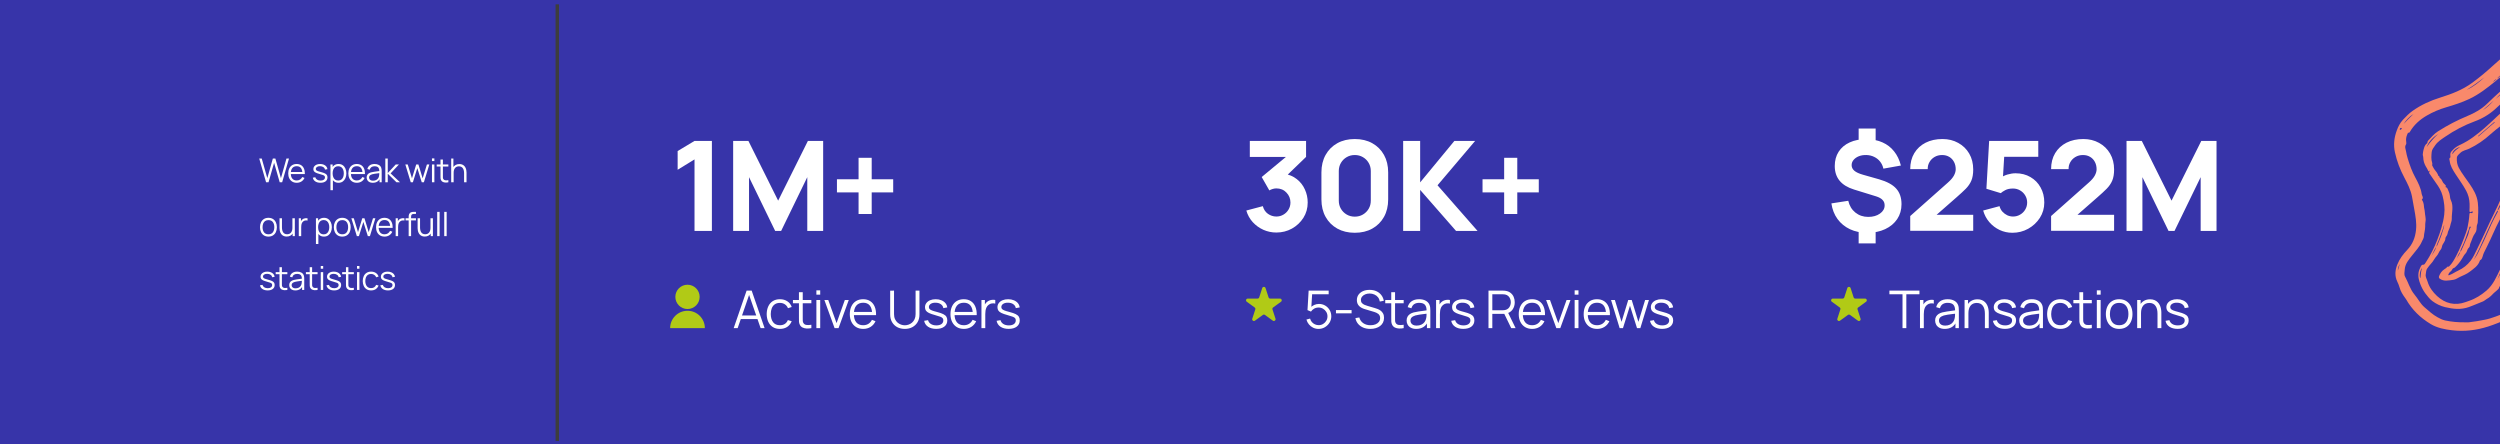 <svg width="1440" height="256" viewBox="0 0 1440 256" fill="none" xmlns="http://www.w3.org/2000/svg">
<rect width="1440" height="256" fill="#3734A9"/>
<path fill-rule="evenodd" clip-rule="evenodd" d="M1383.46 74.045C1383.38 73.767 1383.24 73.618 1382.98 73.668C1382.53 73.755 1382.28 74.032 1382.25 74.496C1382.24 74.751 1382.39 74.8 1382.6 74.763C1383.04 74.685 1383.24 74.345 1383.46 74.045ZM1381.16 155.872C1381.6 154.622 1381.89 153.333 1382.26 152.066C1381.53 153.227 1381.13 154.489 1381.16 155.872ZM1384.45 71.453C1386.3 69.454 1388.24 67.534 1390.2 65.644C1387.81 67.119 1385.97 69.127 1384.45 71.453ZM1420.99 51.669C1424.81 49.938 1428 47.344 1431.04 44.549C1427.87 46.931 1424.7 49.315 1421.32 51.392C1421.2 51.466 1421.1 51.576 1420.99 51.669ZM1464.76 147.863C1463.65 151.664 1461.44 154.888 1460.33 158.577C1461.73 157.591 1465.34 149.101 1464.76 147.863ZM1419.87 185.652C1420.61 185.652 1421.37 185.717 1422.11 185.641C1425.13 185.33 1428.12 184.756 1431.11 184.19C1435.54 183.351 1439.62 181.469 1443.81 179.924C1445.75 179.211 1447.6 178.238 1448.91 176.522C1453.24 170.852 1456.73 164.747 1459.2 158.008C1461.18 152.631 1463.75 147.474 1465.86 142.143C1467.37 138.337 1468.33 134.35 1468.76 130.258C1469.12 126.849 1468.92 123.43 1468.94 120.014C1468.96 117.205 1468.91 114.398 1469.09 111.58C1469.21 109.595 1468.77 107.527 1468.6 105.494C1468.3 101.914 1468.35 98.378 1469.44 94.904C1470.45 91.7 1471.81 88.649 1473.5 85.767C1476.92 79.931 1481.21 74.732 1485.7 69.712C1488.12 67.016 1490.49 64.294 1492.49 61.273C1496.16 55.713 1497.93 49.572 1497.77 42.923C1497.66 37.726 1495.38 33.69 1490.89 30.948C1483.1 26.182 1474.87 24.657 1466.04 27.559C1459.19 29.807 1453.1 33.379 1447.53 37.915C1444.06 40.745 1440.88 43.912 1437.42 46.75C1432.7 50.616 1427.9 54.366 1422.34 56.995C1418.04 59.029 1413.51 60.46 1408.97 61.806C1405.08 62.954 1401.38 64.505 1397.88 66.54C1393.84 68.888 1390.43 71.893 1388.07 75.986C1387.79 76.474 1387.78 76.468 1387.14 76.481C1386.95 76.485 1386.94 76.646 1386.87 76.775C1386.28 77.954 1385.9 79.183 1385.88 80.516C1385.87 81.416 1386.22 82.703 1385.91 83.136C1384.92 84.526 1385.66 85.873 1385.85 87.044C1386.07 88.497 1386.45 90.005 1386.9 91.461C1388.02 95.116 1389.3 98.705 1391.12 102.063C1392.79 105.143 1394.41 108.25 1394.89 111.738C1395.03 112.75 1396.25 113.904 1394.95 114.984C1394.95 114.984 1395.04 115.085 1395.08 115.145C1395.77 116.209 1396.11 117.41 1396.17 118.644C1396.22 119.823 1396.64 120.925 1396.69 122.09C1396.77 123.97 1397.47 125.798 1397.07 127.73C1396.88 128.608 1396.93 129.541 1396.92 130.449C1396.92 132.471 1396.24 134.397 1396.13 136.424C1396.09 137.183 1395.43 138.148 1395.06 139.017C1393.75 142.134 1391.43 144.508 1389.39 147.108C1387.47 149.554 1385.32 151.952 1385.12 155.305C1385.03 156.658 1384.63 158.085 1385.33 159.355C1387.21 162.767 1388.2 166.635 1390.77 169.693C1392.78 172.074 1394.12 174.959 1396.56 177.027C1398.95 179.05 1401.23 181.228 1403.99 182.723C1405.35 183.456 1406.72 184.207 1408.31 184.558C1412.13 185.401 1415.98 185.706 1419.87 185.652ZM1451.49 28.2C1451.7 28.136 1451.93 28.104 1452.12 28.003C1456.89 25.466 1461.86 23.457 1467.13 22.224C1467.32 22.179 1467.58 22.185 1467.69 21.893C1467.34 21.944 1467 21.983 1466.67 22.041C1462.29 22.802 1458.24 24.473 1454.29 26.451C1453.31 26.943 1452.24 27.326 1451.51 28.223C1450.33 28.305 1449.61 29.296 1448.6 29.704C1448.42 29.776 1448.23 30.1 1448.5 30.375C1448.59 30.466 1448.71 30.524 1448.77 30.417C1449.36 29.289 1450.8 29.2 1451.49 28.2ZM1438.16 45.369C1439.53 44.52 1440.61 43.361 1441.7 42.2C1440.53 43.268 1439.12 44.068 1438.19 45.392C1437.19 45.745 1436.55 46.554 1435.84 47.267C1436.75 46.796 1437.52 46.165 1438.16 45.369ZM1468.27 153.903C1467.48 156.07 1466.72 158.223 1465.12 160.007C1464.15 161.085 1463.38 162.382 1462.74 163.69C1462.5 164.164 1462.08 164.308 1461.84 164.732C1461.27 165.722 1461.06 166.841 1460.34 167.803C1458.71 169.972 1457.1 172.15 1455.39 174.268C1454.27 175.666 1453.22 177.134 1452.05 178.499C1449.87 181.041 1447.09 182.747 1444.01 183.961C1440.45 185.364 1436.92 186.886 1433.28 188.049C1426.49 190.217 1419.56 191.09 1412.39 190.235C1408.07 189.72 1403.86 188.904 1400.16 186.698C1394.24 183.169 1389.36 178.47 1385.91 172.408C1385.78 172.181 1385.62 171.975 1385.46 171.763C1384.05 169.847 1382.78 167.867 1382.13 165.533C1381.81 164.378 1381.34 163.27 1380.82 162.181C1379.27 158.95 1379.56 155.697 1380.82 152.457C1382.08 149.195 1384.18 146.426 1386.53 143.971C1389.68 140.691 1391.15 136.886 1391.62 132.489C1392.06 128.399 1391.34 124.438 1390.61 120.462C1390.17 118.023 1389.77 115.573 1389.29 113.14C1388.51 109.218 1386.71 105.722 1384.86 102.218C1382.44 97.654 1380.6 92.85 1379.49 87.785C1378.55 83.546 1379.01 79.384 1380.46 75.387C1381.29 73.084 1382.37 70.825 1384.12 68.959C1385.83 67.143 1387.55 65.365 1389.58 63.914C1394.47 60.427 1399.86 57.98 1405.57 56.2C1412.1 54.167 1418.45 51.762 1424.03 47.666C1428.16 44.632 1432.09 41.357 1435.86 37.893C1441 33.176 1446.38 28.784 1452.61 25.537C1458.64 22.389 1464.94 19.938 1471.83 20.001C1482.2 20.096 1491.09 23.762 1497.38 32.297C1502.04 38.609 1502.79 45.842 1501.27 53.394C1500.99 54.758 1500.72 56.121 1500.4 57.474C1499.58 60.952 1498.17 64.149 1496.09 67.081C1494.88 68.79 1493.57 70.427 1492.36 72.118C1490.94 74.102 1489.35 75.92 1487.72 77.693C1485.82 79.746 1484.14 81.95 1482.54 84.231C1481.99 85.025 1481.11 85.507 1480.57 86.362C1478.53 89.595 1476.42 92.78 1474.97 96.336C1474.18 98.255 1473.38 100.127 1473.23 102.29C1473.13 103.616 1473.21 104.938 1473.1 106.256C1472.93 108.23 1473.27 110.175 1473.58 112.105C1473.7 112.845 1472.8 113.445 1473 113.496C1474.04 113.774 1473.31 114.362 1473.33 114.79C1473.34 115.043 1473.18 115.32 1473.24 115.552C1474.21 119.495 1473.79 123.522 1473.87 127.504C1473.95 131.201 1474.27 134.967 1473.27 138.591C1472.91 139.912 1472.64 141.269 1472.26 142.59C1471.8 144.174 1470.94 145.66 1470.8 147.313C1470.6 149.642 1469.42 151.593 1468.58 153.674C1468.53 153.789 1468.36 153.852 1468.24 153.943C1468.35 152.703 1469.37 151.779 1469.4 150.504C1468.53 152.353 1467.45 154.104 1467 156.142C1467.42 155.396 1467.85 154.65 1468.27 153.903Z" fill="#F9896B"/>
<path fill-rule="evenodd" clip-rule="evenodd" d="M1430.06 63.471C1432.49 62.044 1434.46 60.09 1436.3 57.993C1434.23 59.828 1432.19 61.703 1430.06 63.471ZM1444.1 51.265C1444.02 51.179 1443.94 51.093 1443.86 51.007C1441.73 52.952 1439.43 54.7 1437.58 56.959L1444.1 51.265ZM1395.15 154.353C1393.9 155.592 1393.34 159.434 1394.15 160.225C1394.39 158.28 1394.39 156.261 1395.15 154.353ZM1404.6 76.959C1401.67 78.943 1399.06 81.219 1397.79 84.684C1399.81 81.882 1402.02 79.261 1404.6 76.959ZM1448.1 47.736C1453 43.901 1458.13 40.497 1463.88 38.082C1460.11 38.58 1449.68 45.478 1448.1 47.736ZM1446.38 139.197C1445.21 141.533 1444.49 144.036 1443.8 146.532C1443.09 149.085 1442.14 151.55 1441.32 154.056C1440.54 156.425 1439.41 158.681 1438.44 160.986C1442.61 154.262 1444.16 146.614 1446.38 139.197ZM1404.5 101.693C1404.52 101.549 1404.48 101.342 1404.57 101.276C1404.71 101.155 1404.79 101.339 1404.89 101.448C1405.17 101.754 1405.04 102.217 1405.42 102.524C1406.13 103.089 1406.61 103.801 1406.96 104.7C1407.26 105.466 1408.08 106.023 1408.64 106.698C1408.77 106.849 1408.92 107.103 1408.76 107.317C1408.46 107.713 1408.7 107.843 1409.03 107.936C1409.44 108.051 1409.65 108.358 1409.79 108.712C1410.29 109.988 1410.95 111.199 1411.1 112.605C1411.19 113.512 1411.34 114.595 1411.68 115.257C1412.61 117.1 1412.65 119.043 1412.56 120.889C1412.48 122.561 1412.16 124.273 1412.23 125.948C1412.3 127.395 1411.57 128.574 1411.37 129.921C1411.12 131.552 1409.99 132.976 1409.77 134.671C1409.63 135.713 1408.53 136.504 1408.54 137.328C1408.56 139.235 1406.88 140.261 1406.58 141.98C1406.48 142.527 1406.26 143.346 1405.78 143.866C1404.81 144.934 1404.52 146.412 1403.51 147.476C1402.23 148.815 1401.57 150.609 1400.21 151.938C1399.4 152.737 1398.76 153.768 1398.05 154.687C1397.4 155.519 1397.46 156.809 1397.24 157.909C1396.93 159.5 1397.85 160.74 1398.26 162.138C1399.24 165.479 1401.3 168.241 1403.7 170.47C1408.39 174.822 1414.01 176.252 1420.26 173.974C1420.9 173.743 1421.53 173.51 1422.17 173.295C1425.92 172.035 1429.17 169.953 1432.18 167.397C1436.12 164.052 1437.98 159.387 1440.17 154.971C1440.93 153.427 1441.23 151.534 1441.81 149.819C1442.2 148.645 1442.63 147.473 1442.9 146.268C1443.17 145.053 1443.54 143.873 1443.91 142.689C1444.27 141.507 1444.78 140.365 1445.07 139.167C1445.32 138.101 1445.85 137.15 1446.07 136.045C1446.36 134.569 1446.85 133.099 1447.25 131.625C1448.69 126.327 1449.77 120.959 1450.42 115.503C1450.78 112.479 1451.04 109.427 1451.66 106.455C1453.69 96.848 1458.11 88.36 1464.2 80.732C1466.93 77.323 1469.82 74.045 1472.67 70.739C1476.75 66.006 1478.97 60.372 1480.63 54.463C1481.67 50.788 1481.49 47.158 1480.14 43.612C1479.37 41.591 1478.23 39.904 1475.81 39.505C1473.56 39.133 1471.36 39.666 1469.24 40.06C1467.97 40.294 1466.59 40.896 1465.32 41.511C1462.28 42.985 1459.19 44.377 1456.54 46.522C1455.91 47.033 1455.12 47.101 1454.49 47.611C1453.68 48.263 1453.12 49.144 1452.24 49.73C1451.73 50.066 1451.13 50.099 1450.66 50.53C1447.71 53.259 1444.37 55.555 1441.7 58.615C1440.78 59.678 1439.63 60.548 1438.62 61.542C1434.84 65.273 1430.43 68.064 1425.46 69.888C1419.38 72.124 1413.7 75.121 1408.38 78.783C1406.35 80.183 1404.18 81.504 1402.72 83.632C1401.88 84.867 1400.79 86.126 1400.66 87.54C1400.46 89.632 1400.25 91.817 1400.96 93.902C1401.13 94.404 1400.83 95.105 1400.93 95.277C1401.35 95.937 1401.59 96.683 1402.04 97.316C1403.01 98.684 1404.34 99.854 1404.5 101.693ZM1403.34 142.041C1403.66 141.92 1403.74 141.599 1403.85 141.343C1404.9 138.905 1406.04 136.497 1406.75 133.926C1407.16 132.421 1407.88 130.987 1407.86 129.374C1407.13 132.227 1405.86 134.888 1404.96 137.677C1404.48 139.157 1403.59 140.488 1403.37 142.063C1402.08 143.76 1401.45 145.799 1400.41 147.625C1401.51 145.827 1402.8 144.128 1403.34 142.041ZM1451.11 135.258C1451.07 134.983 1451.11 134.739 1450.84 134.601C1450.79 135.024 1450.45 135.427 1451.01 135.798C1451.33 136.013 1451.03 136.362 1450.94 136.622C1450.19 138.962 1449.46 141.311 1448.74 143.654C1448.05 145.885 1447.23 148.085 1446.71 150.37C1446.45 151.517 1445.9 152.548 1445.48 153.63C1445.28 154.127 1445.12 154.602 1445.12 155.142C1445.12 156.24 1445.04 156.269 1444.03 155.691C1443.94 155.643 1443.81 155.672 1443.68 155.664C1443.68 155.786 1443.64 155.907 1443.68 155.979C1444.33 157.054 1444.19 158.344 1443.43 159.38C1442.93 160.063 1442.47 160.754 1442.26 161.652C1441.93 163.004 1441 164.068 1439.93 164.957C1439.83 165.037 1439.61 165 1439.6 165.188C1439.54 166.302 1438.64 166.837 1437.96 167.5C1437.32 168.133 1436.52 168.596 1435.92 169.292C1434.88 170.483 1433.71 171.469 1432.29 172.262C1431.63 172.628 1430.96 173.324 1430.23 173.61C1427.53 174.67 1424.88 175.855 1422.14 176.843C1417.51 178.512 1412.96 178.022 1408.37 176.908C1405.67 176.253 1403.23 175.045 1401 173.386C1400.14 172.751 1399.45 171.979 1398.75 171.194C1396.07 168.2 1394.19 164.772 1393.25 160.875C1392.65 158.38 1393.03 155.94 1394.28 153.693C1394.61 153.102 1394.86 152.327 1395.97 152.461C1396.45 152.519 1396.93 151.62 1397.31 151.049C1399.96 147.015 1402.11 142.729 1403.85 138.226C1405.67 133.487 1407.27 128.698 1407.88 123.611C1408.33 119.918 1407.83 116.376 1406.93 112.812C1406.21 109.958 1404.72 107.571 1403.02 105.248C1401.75 103.507 1400.61 101.668 1399.35 99.915C1398.9 99.294 1399.47 98.897 1399.6 98.098C1398.91 99.035 1398.8 98.847 1398.5 98.076C1398.21 97.306 1397.67 96.587 1397.25 95.841C1396.34 94.243 1395.82 92.501 1395.8 90.706C1395.8 90.025 1395.44 89.456 1395.53 88.812C1395.65 87.999 1395.7 87.166 1395.93 86.384C1396.34 85.002 1396.59 83.545 1397.95 82.606C1398.32 82.347 1398.1 81.543 1398.52 81.087C1400.34 79.139 1402.05 77.062 1404.32 75.617C1409.72 72.178 1415.37 69.249 1421.3 66.781C1425.42 65.063 1429.36 62.892 1432.61 59.699C1437.4 55.002 1442.43 50.58 1447.61 46.324C1452.52 42.291 1457.78 38.829 1463.81 36.663C1466.34 35.754 1468.94 35.215 1471.62 35.029C1475.45 34.765 1478.32 36.509 1480.55 39.404C1484.82 44.966 1485.82 51.225 1484.18 57.956C1483.07 62.482 1481.44 66.823 1479.15 70.886C1478.07 72.793 1477.04 74.724 1475.26 76.175C1474.42 76.867 1473.96 78.036 1473.31 78.975C1471.08 82.187 1468.28 84.941 1466.06 88.172C1465.07 89.611 1464.23 91.128 1463.3 92.593C1461.27 95.789 1459.88 99.317 1458.35 102.757C1457.01 105.775 1456.53 109.073 1456.04 112.342C1455.52 115.864 1454.97 119.383 1454.37 122.892C1454.02 124.919 1453.78 127.012 1453.06 128.911C1452.56 130.231 1452.54 131.636 1451.94 132.915C1451.6 133.649 1451.97 134.654 1451.11 135.258Z" fill="#F9896B"/>
<path fill-rule="evenodd" clip-rule="evenodd" d="M1438.63 120.811C1438.75 120.871 1438.86 120.93 1438.97 120.989C1439.33 120.029 1440.36 119.346 1439.89 118.034C1439.47 118.96 1439.05 119.886 1438.63 120.811ZM1417.06 84.689C1414.71 85.13 1412.3 87.341 1412.55 88.84C1413.69 86.983 1415.34 85.793 1417.06 84.689ZM1436.97 70.492C1436.9 70.4 1436.83 70.309 1436.76 70.218C1433.63 72.931 1430.5 75.644 1427.37 78.357C1427.44 78.434 1427.5 78.512 1427.57 78.59L1436.97 70.492ZM1446 61.86C1448.94 59.688 1451.97 57.641 1455.22 55.939C1458.5 54.218 1461.83 52.581 1465.2 51.055C1458.35 53.851 1451.58 56.798 1446 61.86ZM1424.86 149.71C1425.65 148.42 1426.61 147.282 1427.26 145.871C1428.72 142.679 1430.42 139.593 1431.81 136.362C1433.88 131.547 1436.06 126.783 1438.62 122.201C1438.78 121.914 1438.93 121.626 1438.5 121.209C1433.42 130.532 1429.8 140.44 1424.86 149.71ZM1446.3 66.834C1444.97 67.427 1444.32 68.71 1443.36 69.689C1442.11 70.415 1441.42 71.724 1440.31 72.601C1438.39 74.114 1436.42 75.579 1434.63 77.231C1430.92 80.65 1426.82 83.443 1422.27 85.64C1420.58 86.457 1418.61 86.631 1417.17 88.043C1416.29 88.906 1415.21 89.604 1415.14 90.956C1415.02 92.959 1415.33 94.894 1416.3 96.695C1418.08 100.023 1420.48 102.933 1422.58 106.048C1424.77 109.284 1426.72 112.578 1427.22 116.608C1427.69 120.463 1427.4 124.285 1427.18 128.113C1427.13 128.888 1426.61 129.628 1426.58 130.526C1426.54 131.78 1426.53 133.174 1425.73 134.202C1424.29 136.057 1423.82 138.319 1422.88 140.377C1422.57 141.053 1422.76 142.048 1422.16 142.564C1421.37 143.254 1421.16 144.162 1420.78 145.029C1420.63 145.367 1420.43 145.707 1420.17 145.965C1419.31 146.817 1418.77 147.942 1418.18 148.914C1417 150.823 1415.7 152.513 1414.05 154.011C1413.58 154.443 1412.83 154.39 1412.55 155.064C1412.26 155.736 1411.74 156.233 1411.19 156.697C1410.63 157.17 1410.34 157.79 1410.12 158.514C1410.53 158.632 1410.79 158.464 1411.06 158.365C1412.77 157.741 1414.23 156.64 1415.87 155.891C1418.76 154.578 1421.19 152.673 1423.12 150.127C1424.56 148.222 1425.54 146.066 1426.58 143.939C1428.62 139.725 1430.7 135.523 1432.62 131.251C1433.69 128.857 1434.81 126.488 1436 124.154C1437.98 120.277 1439.74 116.301 1441.46 112.309C1442.83 109.112 1443.97 105.817 1444.71 102.399C1445.36 99.416 1446.5 96.588 1447.6 93.755C1449.71 88.362 1451.85 82.99 1455.33 78.272C1458.45 74.034 1461.61 69.825 1464.44 65.372C1466.54 62.049 1468.37 58.609 1469.27 54.745C1469.36 54.33 1469.67 53.786 1469.32 53.481C1469.02 53.223 1468.53 53.562 1468.15 53.712C1464.2 55.277 1460.39 57.142 1456.7 59.274C1456.04 59.66 1455.45 60.531 1454.43 60.105C1454.29 60.045 1453.99 60.246 1454.07 60.419C1454.38 61.03 1453.78 61.022 1453.55 61.174C1452.1 62.132 1450.67 63.113 1449.26 64.124C1448.15 64.915 1447.38 66.042 1446.3 66.834ZM1417.09 144.951C1417.41 144.929 1417.51 144.67 1417.62 144.44C1419.11 141.53 1420.21 138.451 1421.55 135.482C1422.2 134.056 1421.98 132.347 1423.06 131.079C1423.25 130.862 1423.19 130.648 1422.93 130.537C1422.59 130.391 1422.41 130.618 1422.37 130.896C1422.22 131.978 1421.71 132.927 1421.35 133.935C1420.42 136.531 1419.63 139.164 1418.39 141.653C1417.88 142.688 1417.31 143.778 1417.12 144.976C1416.21 146.188 1415.55 147.538 1415.04 148.962C1415.68 147.603 1416.91 146.546 1417.09 144.951ZM1457.28 81.86C1457.68 82.54 1457.55 82.967 1457.28 83.626C1456.62 85.232 1455.28 86.493 1455.02 88.285C1454.93 88.924 1454.43 89.407 1454.13 89.945C1453.36 91.315 1453.21 92.908 1452.51 94.242C1451.85 95.508 1451.57 96.894 1450.89 98.132C1450.54 98.789 1450.66 99.607 1450.2 100.244C1449.88 100.673 1449.1 103.344 1449.01 103.858C1448.79 105.153 1448.52 106.442 1448.26 107.73C1448.22 107.951 1448.12 108.179 1447.82 108.131C1447.51 108.082 1447.36 108.224 1447.48 108.499C1447.92 109.533 1447.39 110.459 1446.99 111.271C1445.84 113.631 1444.83 116.056 1443.82 118.471C1443.62 118.95 1442.69 118.82 1443.02 119.774C1443.19 120.255 1442.64 121.09 1442.27 121.713C1441.9 122.321 1441.66 122.999 1441.33 123.63C1438.89 128.277 1436.65 133.016 1434.53 137.816C1433.35 140.479 1431.94 143.039 1430.7 145.675C1430.39 146.341 1430.19 147.089 1429.98 147.801C1429.78 148.456 1429.5 149.394 1428.7 149.806C1428.55 149.882 1428.46 149.949 1428.41 150.101C1427.43 153.18 1424.81 154.79 1422.46 156.593C1420.79 157.884 1418.74 158.646 1416.84 159.539C1415.66 160.09 1414.58 160.968 1413.21 161.162C1411.83 161.357 1410.47 161.605 1409.08 161.633C1407.72 161.661 1406.47 161.344 1405.35 160.567C1404.77 160.16 1404.68 159.643 1404.93 158.99C1405.57 157.37 1406.52 156.014 1408 155.051C1408.56 154.682 1409.16 154.362 1409.54 153.759C1409.81 153.328 1410.26 153.87 1410.76 153.381C1412.52 151.648 1413.62 149.541 1414.75 147.423C1417.09 143.036 1418.83 138.398 1420.51 133.734C1421.23 131.716 1421.61 129.612 1421.94 127.496C1422.15 126.16 1422.29 124.824 1422.38 123.477C1422.42 122.852 1422.67 122.339 1423.44 122.719C1423.9 122.946 1424.04 122.613 1424.25 122.378C1424.41 122.211 1424.37 122.019 1424.23 121.879C1423.96 121.623 1423.73 121.889 1423.52 121.991C1422.66 122.409 1422.38 122.16 1422.42 121.221C1422.54 118.635 1422.61 116.048 1421.94 113.506C1421.6 112.238 1421.13 111.023 1420.52 109.875C1418.73 106.517 1416.42 103.49 1414.38 100.293C1412.89 97.953 1411.35 95.613 1411.04 92.757C1410.96 92.092 1410.44 91.281 1411.36 90.742C1411.41 90.712 1411.45 90.618 1411.45 90.558C1411.27 87.945 1411.35 87.879 1413.13 86.048C1414.28 84.86 1415.68 84.033 1417.12 83.375C1422.38 80.952 1426.82 77.427 1431.17 73.655C1436.46 69.063 1441.28 63.939 1446.78 59.607C1452.8 54.862 1459.69 51.611 1467 49.364C1470.86 48.179 1473.72 51.059 1472.88 55.064C1472.04 59.062 1470.52 62.805 1468.5 66.366C1466.19 70.453 1463.54 74.326 1460.98 78.249C1460.28 79.326 1459.68 80.493 1458.82 81.487C1458.38 82.001 1458.05 82.454 1457.28 81.86Z" fill="#F9896B"/>
<path d="M321 254V2.5" stroke="#3D3D3D" stroke-width="2"/>
<path d="M153.266 105L149.313 91.32H150.767L153.969 102.615L157.151 91.329L158.614 91.32L161.816 102.615L164.998 91.32H166.461L162.519 105H161.113L157.883 93.781L154.672 105H153.266ZM170.935 105.285C169.934 105.285 169.067 105.063 168.332 104.62C167.604 104.177 167.037 103.553 166.632 102.748C166.226 101.944 166.024 101 166.024 99.918C166.024 98.796 166.223 97.828 166.622 97.01C167.021 96.194 167.582 95.563 168.304 95.12C169.032 94.677 169.89 94.455 170.878 94.455C171.891 94.455 172.756 94.689 173.472 95.158C174.187 95.62 174.729 96.285 175.096 97.153C175.463 98.021 175.631 99.056 175.6 100.259H174.175V99.766C174.149 98.436 173.861 97.432 173.31 96.754C172.765 96.076 171.967 95.737 170.916 95.737C169.814 95.737 168.969 96.095 168.38 96.811C167.797 97.527 167.506 98.546 167.506 99.87C167.506 101.162 167.797 102.166 168.38 102.881C168.969 103.591 169.801 103.945 170.878 103.945C171.613 103.945 172.252 103.778 172.797 103.442C173.348 103.1 173.782 102.609 174.099 101.969L175.4 102.473C174.995 103.366 174.396 104.059 173.605 104.553C172.819 105.041 171.929 105.285 170.935 105.285ZM167.012 100.259V99.091H174.849V100.259H167.012ZM184.58 105.276C183.377 105.276 182.386 105.016 181.607 104.496C180.834 103.977 180.359 103.255 180.182 102.33L181.607 102.093C181.759 102.676 182.104 103.141 182.642 103.489C183.187 103.831 183.858 104.002 184.656 104.002C185.435 104.002 186.049 103.841 186.499 103.518C186.949 103.189 187.174 102.742 187.174 102.178C187.174 101.862 187.101 101.605 186.955 101.409C186.816 101.206 186.528 101.019 186.091 100.848C185.654 100.677 185.001 100.475 184.134 100.24C183.203 99.987 182.474 99.734 181.949 99.481C181.423 99.227 181.049 98.936 180.828 98.606C180.606 98.271 180.495 97.862 180.495 97.381C180.495 96.798 180.66 96.288 180.989 95.852C181.318 95.408 181.774 95.066 182.357 94.826C182.94 94.579 183.617 94.455 184.39 94.455C185.163 94.455 185.853 94.582 186.461 94.835C187.075 95.082 187.569 95.43 187.943 95.88C188.317 96.33 188.538 96.852 188.608 97.448L187.183 97.704C187.088 97.102 186.787 96.627 186.281 96.279C185.78 95.924 185.144 95.741 184.371 95.728C183.643 95.709 183.051 95.848 182.595 96.146C182.139 96.437 181.911 96.827 181.911 97.314C181.911 97.587 181.993 97.821 182.158 98.017C182.322 98.207 182.62 98.388 183.051 98.559C183.488 98.73 184.108 98.917 184.913 99.12C185.856 99.36 186.597 99.614 187.136 99.879C187.674 100.145 188.057 100.459 188.285 100.82C188.513 101.181 188.627 101.627 188.627 102.159C188.627 103.128 188.266 103.892 187.544 104.449C186.828 105 185.84 105.276 184.58 105.276ZM194.961 105.285C194.018 105.285 193.22 105.048 192.567 104.572C191.915 104.091 191.421 103.442 191.085 102.625C190.75 101.802 190.582 100.88 190.582 99.861C190.582 98.822 190.75 97.897 191.085 97.087C191.427 96.269 191.928 95.627 192.586 95.158C193.245 94.689 194.056 94.455 195.018 94.455C195.956 94.455 196.76 94.692 197.431 95.168C198.103 95.642 198.616 96.288 198.97 97.106C199.331 97.922 199.512 98.841 199.512 99.861C199.512 100.886 199.331 101.808 198.97 102.625C198.609 103.442 198.09 104.091 197.412 104.572C196.735 105.048 195.918 105.285 194.961 105.285ZM190.344 109.56V94.74H191.598V102.463H191.75V109.56H190.344ZM194.819 103.983C195.535 103.983 196.13 103.803 196.605 103.442C197.08 103.081 197.435 102.59 197.669 101.969C197.91 101.342 198.03 100.639 198.03 99.861C198.03 99.088 197.913 98.391 197.678 97.77C197.444 97.15 197.086 96.659 196.605 96.298C196.13 95.937 195.525 95.757 194.79 95.757C194.075 95.757 193.479 95.931 193.004 96.279C192.536 96.627 192.184 97.112 191.95 97.733C191.716 98.347 191.598 99.056 191.598 99.861C191.598 100.652 191.716 101.361 191.95 101.988C192.184 102.609 192.539 103.097 193.014 103.451C193.489 103.806 194.091 103.983 194.819 103.983ZM205.56 105.285C204.559 105.285 203.691 105.063 202.957 104.62C202.228 104.177 201.661 103.553 201.256 102.748C200.851 101.944 200.648 101 200.648 99.918C200.648 98.796 200.848 97.828 201.247 97.01C201.646 96.194 202.206 95.563 202.928 95.12C203.656 94.677 204.515 94.455 205.503 94.455C206.516 94.455 207.38 94.689 208.096 95.158C208.812 95.62 209.353 96.285 209.721 97.153C210.088 98.021 210.256 99.056 210.224 100.259H208.799V99.766C208.774 98.436 208.486 97.432 207.935 96.754C207.39 96.076 206.592 95.737 205.541 95.737C204.439 95.737 203.593 96.095 203.004 96.811C202.421 97.527 202.13 98.546 202.13 99.87C202.13 101.162 202.421 102.166 203.004 102.881C203.593 103.591 204.426 103.945 205.503 103.945C206.237 103.945 206.877 103.778 207.422 103.442C207.973 103.1 208.406 102.609 208.723 101.969L210.025 102.473C209.619 103.366 209.021 104.059 208.229 104.553C207.444 105.041 206.554 105.285 205.56 105.285ZM201.636 100.259V99.091H209.474V100.259H201.636ZM214.702 105.285C213.93 105.285 213.28 105.146 212.755 104.867C212.235 104.588 211.846 104.218 211.586 103.755C211.327 103.293 211.197 102.79 211.197 102.245C211.197 101.688 211.308 101.213 211.529 100.82C211.757 100.421 212.064 100.095 212.451 99.841C212.843 99.588 213.296 99.395 213.809 99.262C214.329 99.135 214.902 99.025 215.529 98.93C216.162 98.828 216.78 98.743 217.381 98.673C217.989 98.597 218.521 98.524 218.977 98.454L218.483 98.758C218.502 97.745 218.306 96.995 217.894 96.507C217.483 96.019 216.767 95.775 215.747 95.775C215.044 95.775 214.449 95.934 213.961 96.251C213.48 96.567 213.141 97.067 212.945 97.751L211.586 97.353C211.821 96.434 212.292 95.722 213.002 95.215C213.711 94.708 214.633 94.455 215.766 94.455C216.704 94.455 217.498 94.632 218.151 94.987C218.809 95.335 219.275 95.842 219.547 96.507C219.674 96.805 219.756 97.137 219.794 97.504C219.832 97.872 219.851 98.246 219.851 98.626V105H218.607V102.425L218.968 102.577C218.619 103.458 218.078 104.129 217.343 104.591C216.609 105.054 215.728 105.285 214.702 105.285ZM214.864 104.078C215.516 104.078 216.086 103.961 216.574 103.727C217.061 103.493 217.454 103.173 217.752 102.767C218.049 102.356 218.243 101.893 218.331 101.38C218.407 101.051 218.448 100.69 218.455 100.297C218.461 99.898 218.464 99.601 218.464 99.404L218.996 99.68C218.521 99.743 218.005 99.807 217.448 99.87C216.897 99.933 216.352 100.006 215.814 100.088C215.282 100.171 214.8 100.269 214.37 100.383C214.078 100.465 213.797 100.582 213.524 100.734C213.252 100.88 213.027 101.076 212.85 101.323C212.679 101.57 212.593 101.878 212.593 102.245C212.593 102.543 212.666 102.831 212.812 103.109C212.964 103.388 213.204 103.619 213.534 103.803C213.869 103.987 214.313 104.078 214.864 104.078ZM221.935 105L221.944 91.32H223.35V99.68L227.929 94.74H229.791L224.984 99.87L230.418 105H228.385L223.35 100.06V105H221.935ZM236.599 105L233.464 94.731L234.86 94.74L237.292 102.71L239.734 94.74H241.007L243.448 102.71L245.899 94.74H247.286L244.151 105H242.935L240.37 96.83L237.815 105H236.599ZM248.808 92.793V91.225H250.204V92.793H248.808ZM248.808 105V94.74H250.204V105H248.808ZM258.258 105C257.682 105.12 257.112 105.168 256.548 105.143C255.991 105.117 255.491 104.997 255.047 104.781C254.61 104.566 254.278 104.23 254.05 103.774C253.866 103.394 253.765 103.011 253.746 102.625C253.733 102.232 253.727 101.786 253.727 101.285V91.89H255.114V101.228C255.114 101.659 255.117 102.02 255.123 102.311C255.136 102.596 255.203 102.85 255.323 103.071C255.551 103.496 255.912 103.749 256.406 103.831C256.906 103.914 257.524 103.895 258.258 103.774V105ZM251.532 95.937V94.74H258.258V95.937H251.532ZM267.31 105V99.766C267.31 99.195 267.256 98.673 267.148 98.198C267.041 97.717 266.867 97.299 266.626 96.944C266.392 96.583 266.084 96.304 265.704 96.108C265.331 95.912 264.875 95.814 264.336 95.814C263.842 95.814 263.405 95.899 263.025 96.07C262.652 96.241 262.335 96.488 262.075 96.811C261.822 97.128 261.629 97.514 261.496 97.97C261.363 98.426 261.296 98.945 261.296 99.528L260.308 99.309C260.308 98.258 260.492 97.375 260.859 96.659C261.227 95.943 261.733 95.402 262.379 95.034C263.025 94.667 263.766 94.484 264.602 94.484C265.217 94.484 265.752 94.579 266.208 94.769C266.67 94.959 267.06 95.215 267.376 95.538C267.699 95.861 267.959 96.231 268.155 96.65C268.352 97.061 268.494 97.501 268.583 97.97C268.672 98.432 268.716 98.895 268.716 99.357V105H267.31ZM259.89 105V91.32H261.154V99.043H261.296V105H259.89ZM154.615 136.285C153.595 136.285 152.724 136.054 152.002 135.591C151.28 135.129 150.726 134.489 150.34 133.672C149.953 132.855 149.76 131.918 149.76 130.86C149.76 129.784 149.956 128.84 150.349 128.029C150.742 127.219 151.299 126.589 152.021 126.139C152.749 125.683 153.614 125.455 154.615 125.455C155.641 125.455 156.515 125.686 157.237 126.148C157.965 126.604 158.519 127.241 158.899 128.058C159.285 128.869 159.479 129.803 159.479 130.86C159.479 131.937 159.285 132.884 158.899 133.701C158.513 134.512 157.955 135.145 157.227 135.601C156.499 136.057 155.628 136.285 154.615 136.285ZM154.615 134.945C155.755 134.945 156.603 134.569 157.161 133.815C157.718 133.055 157.997 132.07 157.997 130.86C157.997 129.619 157.715 128.631 157.151 127.896C156.594 127.162 155.748 126.794 154.615 126.794C153.848 126.794 153.215 126.969 152.715 127.317C152.221 127.659 151.85 128.137 151.603 128.751C151.362 129.359 151.242 130.062 151.242 130.86C151.242 132.095 151.527 133.087 152.097 133.834C152.667 134.575 153.506 134.945 154.615 134.945ZM165.118 136.257C164.503 136.257 163.965 136.162 163.503 135.971C163.047 135.782 162.657 135.525 162.334 135.202C162.017 134.879 161.761 134.512 161.565 134.1C161.368 133.682 161.226 133.242 161.137 132.779C161.048 132.311 161.004 131.845 161.004 131.383V125.74H162.41V130.974C162.41 131.538 162.464 132.061 162.572 132.542C162.679 133.023 162.85 133.444 163.085 133.805C163.325 134.16 163.632 134.436 164.006 134.632C164.386 134.828 164.845 134.926 165.384 134.926C165.878 134.926 166.311 134.841 166.685 134.67C167.065 134.499 167.382 134.255 167.635 133.938C167.895 133.615 168.091 133.226 168.224 132.77C168.357 132.308 168.424 131.788 168.424 131.212L169.412 131.43C169.412 132.482 169.228 133.365 168.861 134.081C168.493 134.797 167.987 135.338 167.341 135.705C166.695 136.073 165.954 136.257 165.118 136.257ZM168.566 136V133.473H168.424V125.74H169.82V136H168.566ZM172.095 136V125.74H173.349V128.21L173.102 127.887C173.216 127.583 173.365 127.304 173.549 127.051C173.733 126.791 173.932 126.579 174.147 126.414C174.413 126.18 174.724 126.003 175.078 125.882C175.433 125.756 175.791 125.683 176.152 125.664C176.513 125.639 176.842 125.664 177.14 125.74V127.051C176.766 126.956 176.358 126.934 175.914 126.984C175.471 127.035 175.063 127.212 174.689 127.516C174.347 127.782 174.09 128.102 173.919 128.476C173.748 128.843 173.634 129.236 173.577 129.654C173.52 130.066 173.492 130.474 173.492 130.879V136H172.095ZM186.593 136.285C185.65 136.285 184.852 136.048 184.199 135.572C183.547 135.091 183.053 134.442 182.717 133.625C182.382 132.802 182.214 131.88 182.214 130.86C182.214 129.822 182.382 128.897 182.717 128.086C183.059 127.269 183.56 126.627 184.218 126.158C184.877 125.689 185.688 125.455 186.65 125.455C187.588 125.455 188.392 125.692 189.063 126.167C189.735 126.642 190.248 127.288 190.602 128.105C190.963 128.922 191.144 129.841 191.144 130.86C191.144 131.886 190.963 132.808 190.602 133.625C190.241 134.442 189.722 135.091 189.044 135.572C188.367 136.048 187.55 136.285 186.593 136.285ZM181.976 140.56V125.74H183.23V133.463H183.382V140.56H181.976ZM186.451 134.983C187.166 134.983 187.762 134.803 188.237 134.442C188.712 134.081 189.066 133.59 189.301 132.969C189.541 132.342 189.662 131.639 189.662 130.86C189.662 130.088 189.545 129.391 189.31 128.77C189.076 128.15 188.718 127.659 188.237 127.298C187.762 126.937 187.157 126.756 186.422 126.756C185.707 126.756 185.111 126.931 184.636 127.279C184.168 127.627 183.816 128.112 183.582 128.732C183.347 129.347 183.23 130.056 183.23 130.86C183.23 131.652 183.347 132.361 183.582 132.988C183.816 133.609 184.171 134.097 184.646 134.451C185.121 134.806 185.722 134.983 186.451 134.983ZM197.134 136.285C196.115 136.285 195.244 136.054 194.522 135.591C193.8 135.129 193.246 134.489 192.859 133.672C192.473 132.855 192.28 131.918 192.28 130.86C192.28 129.784 192.476 128.84 192.869 128.029C193.262 127.219 193.819 126.589 194.541 126.139C195.269 125.683 196.134 125.455 197.134 125.455C198.16 125.455 199.034 125.686 199.756 126.148C200.485 126.604 201.039 127.241 201.419 128.058C201.805 128.869 201.998 129.803 201.998 130.86C201.998 131.937 201.805 132.884 201.419 133.701C201.033 134.512 200.475 135.145 199.747 135.601C199.019 136.057 198.148 136.285 197.134 136.285ZM197.134 134.945C198.274 134.945 199.123 134.569 199.68 133.815C200.238 133.055 200.516 132.07 200.516 130.86C200.516 129.619 200.235 128.631 199.671 127.896C199.114 127.162 198.268 126.794 197.134 126.794C196.368 126.794 195.735 126.969 195.234 127.317C194.74 127.659 194.37 128.137 194.123 128.751C193.882 129.359 193.762 130.062 193.762 130.86C193.762 132.095 194.047 133.087 194.617 133.834C195.187 134.575 196.026 134.945 197.134 134.945ZM205.528 136L202.393 125.73L203.789 125.74L206.221 133.71L208.663 125.74H209.936L212.377 133.71L214.828 125.74H216.215L213.08 136H211.864L209.299 127.83L206.744 136H205.528ZM221.517 136.285C220.517 136.285 219.649 136.063 218.914 135.62C218.186 135.177 217.619 134.553 217.214 133.748C216.809 132.944 216.606 132 216.606 130.917C216.606 129.796 216.805 128.827 217.204 128.01C217.603 127.193 218.164 126.563 218.886 126.12C219.614 125.677 220.472 125.455 221.46 125.455C222.474 125.455 223.338 125.689 224.054 126.158C224.77 126.62 225.311 127.285 225.678 128.153C226.046 129.021 226.214 130.056 226.182 131.259H224.757V130.766C224.732 129.435 224.443 128.432 223.892 127.754C223.348 127.076 222.55 126.737 221.498 126.737C220.396 126.737 219.551 127.095 218.962 127.811C218.379 128.527 218.088 129.546 218.088 130.87C218.088 132.162 218.379 133.166 218.962 133.881C219.551 134.591 220.384 134.945 221.46 134.945C222.195 134.945 222.835 134.778 223.379 134.442C223.93 134.1 224.364 133.609 224.681 132.969L225.982 133.473C225.577 134.366 224.979 135.059 224.187 135.553C223.402 136.041 222.512 136.285 221.517 136.285ZM217.594 131.259V130.091H225.431V131.259H217.594ZM227.91 136V125.74H229.164V128.21L228.917 127.887C229.031 127.583 229.18 127.304 229.364 127.051C229.547 126.791 229.747 126.579 229.962 126.414C230.228 126.18 230.538 126.003 230.893 125.882C231.248 125.756 231.606 125.683 231.967 125.664C232.328 125.639 232.657 125.664 232.955 125.74V127.051C232.581 126.956 232.172 126.934 231.729 126.984C231.286 127.035 230.877 127.212 230.504 127.516C230.162 127.782 229.905 128.102 229.734 128.476C229.563 128.843 229.449 129.236 229.392 129.654C229.335 130.066 229.307 130.474 229.307 130.879V136H227.91ZM235.393 136V124.98C235.393 124.714 235.406 124.451 235.431 124.191C235.463 123.932 235.523 123.685 235.612 123.45C235.7 123.21 235.84 122.988 236.03 122.785C236.239 122.557 236.467 122.393 236.714 122.291C236.961 122.184 237.217 122.114 237.483 122.082C237.756 122.051 238.022 122.035 238.281 122.035H239.592V123.213H238.376C237.844 123.213 237.445 123.343 237.179 123.602C236.92 123.862 236.79 124.271 236.79 124.828V136H235.393ZM233.617 126.937V125.74H239.592V126.937H233.617ZM244.656 136.257C244.041 136.257 243.503 136.162 243.041 135.971C242.585 135.782 242.195 135.525 241.872 135.202C241.555 134.879 241.299 134.512 241.103 134.1C240.906 133.682 240.764 133.242 240.675 132.779C240.586 132.311 240.542 131.845 240.542 131.383V125.74H241.948V130.974C241.948 131.538 242.002 132.061 242.11 132.542C242.217 133.023 242.388 133.444 242.623 133.805C242.863 134.16 243.17 134.436 243.544 134.632C243.924 134.828 244.383 134.926 244.922 134.926C245.416 134.926 245.849 134.841 246.223 134.67C246.603 134.499 246.92 134.255 247.173 133.938C247.433 133.615 247.629 133.226 247.762 132.77C247.895 132.308 247.962 131.788 247.962 131.212L248.95 131.43C248.95 132.482 248.766 133.365 248.399 134.081C248.031 134.797 247.525 135.338 246.879 135.705C246.233 136.073 245.492 136.257 244.656 136.257ZM248.104 136V133.473H247.962V125.74H249.358V136H248.104ZM251.823 136V122.035H253.22V136H251.823ZM255.878 136V122.035H257.274V136H255.878ZM154.159 167.276C152.955 167.276 151.964 167.016 151.185 166.496C150.412 165.977 149.937 165.255 149.76 164.33L151.185 164.093C151.337 164.676 151.682 165.141 152.221 165.489C152.765 165.831 153.437 166.002 154.234 166.002C155.014 166.002 155.628 165.841 156.078 165.518C156.527 165.189 156.752 164.742 156.752 164.178C156.752 163.862 156.679 163.605 156.534 163.409C156.394 163.206 156.106 163.019 155.669 162.848C155.232 162.677 154.58 162.475 153.712 162.24C152.781 161.987 152.053 161.734 151.527 161.48C151.001 161.227 150.628 160.936 150.406 160.606C150.184 160.271 150.074 159.862 150.074 159.381C150.074 158.798 150.238 158.288 150.568 157.851C150.897 157.408 151.353 157.066 151.936 156.825C152.518 156.578 153.196 156.455 153.969 156.455C154.741 156.455 155.432 156.582 156.04 156.835C156.654 157.082 157.148 157.43 157.522 157.88C157.895 158.33 158.117 158.852 158.187 159.447L156.762 159.704C156.667 159.102 156.366 158.627 155.859 158.279C155.359 157.924 154.722 157.741 153.95 157.728C153.221 157.709 152.629 157.848 152.173 158.146C151.717 158.437 151.489 158.827 151.489 159.314C151.489 159.587 151.571 159.821 151.736 160.017C151.901 160.207 152.198 160.388 152.629 160.559C153.066 160.73 153.687 160.917 154.491 161.119C155.435 161.36 156.176 161.613 156.714 161.879C157.252 162.145 157.636 162.459 157.864 162.82C158.092 163.181 158.206 163.627 158.206 164.159C158.206 165.128 157.845 165.892 157.123 166.449C156.407 167 155.419 167.276 154.159 167.276ZM165.518 167C164.942 167.12 164.372 167.168 163.808 167.143C163.251 167.117 162.751 166.997 162.307 166.781C161.87 166.566 161.538 166.23 161.31 165.774C161.126 165.394 161.025 165.011 161.006 164.625C160.993 164.232 160.987 163.786 160.987 163.285V153.89H162.374V163.228C162.374 163.659 162.377 164.02 162.383 164.311C162.396 164.596 162.463 164.85 162.583 165.071C162.811 165.496 163.172 165.749 163.666 165.831C164.166 165.914 164.784 165.895 165.518 165.774V167ZM158.792 157.937V156.74H165.518V157.937H158.792ZM170.095 167.285C169.323 167.285 168.674 167.146 168.148 166.867C167.629 166.588 167.239 166.218 166.979 165.755C166.72 165.293 166.59 164.79 166.59 164.245C166.59 163.688 166.701 163.213 166.922 162.82C167.15 162.421 167.458 162.095 167.844 161.841C168.237 161.588 168.689 161.395 169.202 161.262C169.722 161.135 170.295 161.024 170.922 160.929C171.555 160.828 172.173 160.743 172.774 160.673C173.382 160.597 173.914 160.524 174.37 160.454L173.876 160.758C173.895 159.745 173.699 158.995 173.287 158.507C172.876 158.019 172.16 157.775 171.14 157.775C170.437 157.775 169.842 157.934 169.354 158.25C168.873 158.567 168.534 159.067 168.338 159.751L166.979 159.352C167.214 158.434 167.686 157.722 168.395 157.215C169.104 156.708 170.026 156.455 171.159 156.455C172.097 156.455 172.892 156.632 173.544 156.987C174.203 157.335 174.668 157.842 174.94 158.507C175.067 158.805 175.149 159.137 175.187 159.504C175.225 159.872 175.244 160.245 175.244 160.625V167H174V164.425L174.361 164.577C174.013 165.458 173.471 166.129 172.736 166.591C172.002 167.054 171.121 167.285 170.095 167.285ZM170.257 166.078C170.909 166.078 171.479 165.961 171.967 165.727C172.455 165.493 172.847 165.173 173.145 164.767C173.443 164.356 173.636 163.893 173.724 163.38C173.8 163.051 173.842 162.69 173.848 162.297C173.854 161.898 173.857 161.601 173.857 161.404L174.389 161.68C173.914 161.743 173.398 161.807 172.841 161.87C172.29 161.933 171.745 162.006 171.207 162.088C170.675 162.171 170.194 162.269 169.763 162.383C169.472 162.465 169.19 162.582 168.917 162.734C168.645 162.88 168.42 163.076 168.243 163.323C168.072 163.57 167.986 163.878 167.986 164.245C167.986 164.543 168.059 164.831 168.205 165.109C168.357 165.388 168.598 165.619 168.927 165.803C169.263 165.987 169.706 166.078 170.257 166.078ZM182.923 167C182.347 167.12 181.777 167.168 181.213 167.143C180.656 167.117 180.156 166.997 179.712 166.781C179.275 166.566 178.943 166.23 178.715 165.774C178.531 165.394 178.43 165.011 178.411 164.625C178.398 164.232 178.392 163.786 178.392 163.285V153.89H179.779V163.228C179.779 163.659 179.782 164.02 179.788 164.311C179.801 164.596 179.868 164.85 179.988 165.071C180.216 165.496 180.577 165.749 181.071 165.831C181.571 165.914 182.189 165.895 182.923 165.774V167ZM176.197 157.937V156.74H182.923V157.937H176.197ZM184.755 154.792V153.225H186.151V154.792H184.755ZM184.755 167V156.74H186.151V167H184.755ZM192.448 167.276C191.245 167.276 190.253 167.016 189.474 166.496C188.702 165.977 188.227 165.255 188.049 164.33L189.474 164.093C189.626 164.676 189.972 165.141 190.51 165.489C191.055 165.831 191.726 166.002 192.524 166.002C193.303 166.002 193.917 165.841 194.367 165.518C194.817 165.189 195.041 164.742 195.041 164.178C195.041 163.862 194.969 163.605 194.823 163.409C194.684 163.206 194.395 163.019 193.958 162.848C193.521 162.677 192.869 162.475 192.001 162.24C191.07 161.987 190.342 161.734 189.816 161.48C189.291 161.227 188.917 160.936 188.695 160.606C188.474 160.271 188.363 159.862 188.363 159.381C188.363 158.798 188.528 158.288 188.857 157.851C189.186 157.408 189.642 157.066 190.225 156.825C190.808 156.578 191.485 156.455 192.258 156.455C193.031 156.455 193.721 156.582 194.329 156.835C194.943 157.082 195.437 157.43 195.811 157.88C196.185 158.33 196.406 158.852 196.476 159.447L195.051 159.704C194.956 159.102 194.655 158.627 194.148 158.279C193.648 157.924 193.012 157.741 192.239 157.728C191.511 157.709 190.918 157.848 190.462 158.146C190.006 158.437 189.778 158.827 189.778 159.314C189.778 159.587 189.861 159.821 190.025 160.017C190.19 160.207 190.488 160.388 190.918 160.559C191.355 160.73 191.976 160.917 192.78 161.119C193.724 161.36 194.465 161.613 195.003 161.879C195.542 162.145 195.925 162.459 196.153 162.82C196.381 163.181 196.495 163.627 196.495 164.159C196.495 165.128 196.134 165.892 195.412 166.449C194.696 167 193.708 167.276 192.448 167.276ZM203.808 167C203.232 167.12 202.662 167.168 202.098 167.143C201.541 167.117 201.04 166.997 200.597 166.781C200.16 166.566 199.827 166.23 199.599 165.774C199.416 165.394 199.314 165.011 199.295 164.625C199.283 164.232 199.276 163.786 199.276 163.285V153.89H200.663V163.228C200.663 163.659 200.667 164.02 200.673 164.311C200.686 164.596 200.752 164.85 200.872 165.071C201.1 165.496 201.461 165.749 201.955 165.831C202.456 165.914 203.073 165.895 203.808 165.774V167ZM197.082 157.937V156.74H203.808V157.937H197.082ZM205.639 154.792V153.225H207.036V154.792H205.639ZM205.639 167V156.74H207.036V167H205.639ZM213.76 167.285C212.728 167.285 211.854 167.054 211.138 166.591C210.422 166.129 209.878 165.493 209.504 164.682C209.137 163.865 208.947 162.928 208.934 161.87C208.947 160.793 209.143 159.85 209.523 159.039C209.903 158.222 210.451 157.589 211.166 157.139C211.882 156.683 212.75 156.455 213.769 156.455C214.808 156.455 215.711 156.708 216.477 157.215C217.25 157.722 217.778 158.415 218.063 159.295L216.695 159.732C216.455 159.118 216.072 158.643 215.546 158.307C215.027 157.965 214.431 157.794 213.76 157.794C213.006 157.794 212.382 157.969 211.888 158.317C211.394 158.659 211.027 159.137 210.786 159.751C210.546 160.366 210.422 161.072 210.416 161.87C210.429 163.099 210.714 164.087 211.271 164.834C211.828 165.575 212.658 165.945 213.76 165.945C214.457 165.945 215.049 165.787 215.536 165.47C216.03 165.147 216.404 164.679 216.657 164.064L218.063 164.482C217.683 165.394 217.126 166.091 216.391 166.572C215.657 167.048 214.78 167.285 213.76 167.285ZM223.473 167.276C222.27 167.276 221.278 167.016 220.499 166.496C219.727 165.977 219.252 165.255 219.074 164.33L220.499 164.093C220.651 164.676 220.997 165.141 221.535 165.489C222.08 165.831 222.751 166.002 223.549 166.002C224.328 166.002 224.942 165.841 225.392 165.518C225.842 165.189 226.066 164.742 226.066 164.178C226.066 163.862 225.994 163.605 225.848 163.409C225.709 163.206 225.42 163.019 224.983 162.848C224.546 162.677 223.894 162.475 223.026 162.24C222.095 161.987 221.367 161.734 220.841 161.48C220.316 161.227 219.942 160.936 219.72 160.606C219.499 160.271 219.388 159.862 219.388 159.381C219.388 158.798 219.553 158.288 219.882 157.851C220.211 157.408 220.667 157.066 221.25 156.825C221.833 156.578 222.51 156.455 223.283 156.455C224.056 156.455 224.746 156.582 225.354 156.835C225.968 157.082 226.462 157.43 226.836 157.88C227.21 158.33 227.431 158.852 227.501 159.447L226.076 159.704C225.981 159.102 225.68 158.627 225.173 158.279C224.673 157.924 224.037 157.741 223.264 157.728C222.536 157.709 221.943 157.848 221.487 158.146C221.031 158.437 220.803 158.827 220.803 159.314C220.803 159.587 220.886 159.821 221.05 160.017C221.215 160.207 221.513 160.388 221.943 160.559C222.38 160.73 223.001 160.917 223.805 161.119C224.749 161.36 225.49 161.613 226.028 161.879C226.567 162.145 226.95 162.459 227.178 162.82C227.406 163.181 227.52 163.627 227.52 164.159C227.52 165.128 227.159 165.892 226.437 166.449C225.721 167 224.733 167.276 223.473 167.276Z" fill="white"/>
<path d="M400.04 133V91.816L390.32 97.792V86.992L400.04 81.16H410.048V133H400.04ZM422.295 133V81.16H431.079L448.215 115.576L465.351 81.16H474.135V133H464.991V102.04L449.943 133H446.487L431.439 102.04V133H422.295ZM494.537 123.28V110.824H482.081V103.264H494.537V90.88H502.097V103.264H514.481V110.824H502.097V123.28H494.537Z" fill="white"/>
<path d="M422.6 189L430.04 167.4H432.965L440.405 189H438.11L431.045 168.63H431.915L424.895 189H422.6ZM425.915 183.765V181.695H437.075V183.765H425.915ZM449.234 189.45C447.604 189.45 446.224 189.085 445.094 188.355C443.964 187.625 443.104 186.62 442.514 185.34C441.934 184.05 441.634 182.57 441.614 180.9C441.634 179.2 441.944 177.71 442.544 176.43C443.144 175.14 444.009 174.14 445.139 173.43C446.269 172.71 447.639 172.35 449.249 172.35C450.889 172.35 452.314 172.75 453.524 173.55C454.744 174.35 455.579 175.445 456.029 176.835L453.869 177.525C453.489 176.555 452.884 175.805 452.054 175.275C451.234 174.735 450.294 174.465 449.234 174.465C448.044 174.465 447.059 174.74 446.279 175.29C445.499 175.83 444.919 176.585 444.539 177.555C444.159 178.525 443.964 179.64 443.954 180.9C443.974 182.84 444.424 184.4 445.304 185.58C446.184 186.75 447.494 187.335 449.234 187.335C450.334 187.335 451.269 187.085 452.039 186.585C452.819 186.075 453.409 185.335 453.809 184.365L456.029 185.025C455.429 186.465 454.549 187.565 453.389 188.325C452.229 189.075 450.844 189.45 449.234 189.45ZM467.345 189C466.435 189.19 465.535 189.265 464.645 189.225C463.765 189.185 462.975 188.995 462.275 188.655C461.585 188.315 461.06 187.785 460.7 187.065C460.41 186.465 460.25 185.86 460.22 185.25C460.2 184.63 460.19 183.925 460.19 183.135V168.3H462.38V183.045C462.38 183.725 462.385 184.295 462.395 184.755C462.415 185.205 462.52 185.605 462.71 185.955C463.07 186.625 463.64 187.025 464.42 187.155C465.21 187.285 466.185 187.255 467.345 187.065V189ZM456.725 174.69V172.8H467.345V174.69H456.725ZM470.237 169.725V167.25H472.442V169.725H470.237ZM470.237 189V172.8H472.442V189H470.237ZM480.719 189L474.839 172.8H477.074L481.859 186.12L486.614 172.8H488.879L482.999 189H480.719ZM497.242 189.45C495.662 189.45 494.292 189.1 493.132 188.4C491.982 187.7 491.087 186.715 490.447 185.445C489.807 184.175 489.487 182.685 489.487 180.975C489.487 179.205 489.802 177.675 490.432 176.385C491.062 175.095 491.947 174.1 493.087 173.4C494.237 172.7 495.592 172.35 497.152 172.35C498.752 172.35 500.117 172.72 501.247 173.46C502.377 174.19 503.232 175.24 503.812 176.61C504.392 177.98 504.657 179.615 504.607 181.515H502.357V180.735C502.317 178.635 501.862 177.05 500.992 175.98C500.132 174.91 498.872 174.375 497.212 174.375C495.472 174.375 494.137 174.94 493.207 176.07C492.287 177.2 491.827 178.81 491.827 180.9C491.827 182.94 492.287 184.525 493.207 185.655C494.137 186.775 495.452 187.335 497.152 187.335C498.312 187.335 499.322 187.07 500.182 186.54C501.052 186 501.737 185.225 502.237 184.215L504.292 185.01C503.652 186.42 502.707 187.515 501.457 188.295C500.217 189.065 498.812 189.45 497.242 189.45ZM491.047 181.515V179.67H503.422V181.515H491.047ZM521.172 189.45C519.522 189.45 518.062 189.11 516.792 188.43C515.532 187.75 514.542 186.79 513.822 185.55C513.102 184.31 512.742 182.86 512.742 181.2V167.415L514.962 167.4V180.915C514.962 182.035 515.152 183.005 515.532 183.825C515.912 184.635 516.407 185.305 517.017 185.835C517.637 186.355 518.312 186.74 519.042 186.99C519.772 187.24 520.482 187.365 521.172 187.365C521.872 187.365 522.587 187.24 523.317 186.99C524.047 186.74 524.717 186.355 525.327 185.835C525.937 185.305 526.432 184.635 526.812 183.825C527.192 183.005 527.382 182.035 527.382 180.915V167.4H529.602V181.2C529.602 182.86 529.242 184.31 528.522 185.55C527.802 186.78 526.807 187.74 525.537 188.43C524.277 189.11 522.822 189.45 521.172 189.45ZM539.251 189.435C537.351 189.435 535.786 189.025 534.556 188.205C533.336 187.385 532.586 186.245 532.306 184.785L534.556 184.41C534.796 185.33 535.341 186.065 536.191 186.615C537.051 187.155 538.111 187.425 539.371 187.425C540.601 187.425 541.571 187.17 542.281 186.66C542.991 186.14 543.346 185.435 543.346 184.545C543.346 184.045 543.231 183.64 543.001 183.33C542.781 183.01 542.326 182.715 541.636 182.445C540.946 182.175 539.916 181.855 538.546 181.485C537.076 181.085 535.926 180.685 535.096 180.285C534.266 179.885 533.676 179.425 533.326 178.905C532.976 178.375 532.801 177.73 532.801 176.97C532.801 176.05 533.061 175.245 533.581 174.555C534.101 173.855 534.821 173.315 535.741 172.935C536.661 172.545 537.731 172.35 538.951 172.35C540.171 172.35 541.261 172.55 542.221 172.95C543.191 173.34 543.971 173.89 544.561 174.6C545.151 175.31 545.501 176.135 545.611 177.075L543.361 177.48C543.211 176.53 542.736 175.78 541.936 175.23C541.146 174.67 540.141 174.38 538.921 174.36C537.771 174.33 536.836 174.55 536.116 175.02C535.396 175.48 535.036 176.095 535.036 176.865C535.036 177.295 535.166 177.665 535.426 177.975C535.686 178.275 536.156 178.56 536.836 178.83C537.526 179.1 538.506 179.395 539.776 179.715C541.266 180.095 542.436 180.495 543.286 180.915C544.136 181.335 544.741 181.83 545.101 182.4C545.461 182.97 545.641 183.675 545.641 184.515C545.641 186.045 545.071 187.25 543.931 188.13C542.801 189 541.241 189.435 539.251 189.435ZM555.223 189.45C553.643 189.45 552.273 189.1 551.113 188.4C549.963 187.7 549.068 186.715 548.428 185.445C547.788 184.175 547.468 182.685 547.468 180.975C547.468 179.205 547.783 177.675 548.413 176.385C549.043 175.095 549.928 174.1 551.068 173.4C552.218 172.7 553.573 172.35 555.133 172.35C556.733 172.35 558.098 172.72 559.228 173.46C560.358 174.19 561.213 175.24 561.793 176.61C562.373 177.98 562.638 179.615 562.588 181.515H560.338V180.735C560.298 178.635 559.843 177.05 558.973 175.98C558.113 174.91 556.853 174.375 555.193 174.375C553.453 174.375 552.118 174.94 551.188 176.07C550.268 177.2 549.808 178.81 549.808 180.9C549.808 182.94 550.268 184.525 551.188 185.655C552.118 186.775 553.433 187.335 555.133 187.335C556.293 187.335 557.303 187.07 558.163 186.54C559.033 186 559.718 185.225 560.218 184.215L562.273 185.01C561.633 186.42 560.688 187.515 559.438 188.295C558.198 189.065 556.793 189.45 555.223 189.45ZM549.028 181.515V179.67H561.403V181.515H549.028ZM565.317 189V172.8H567.297V176.7L566.907 176.19C567.087 175.71 567.322 175.27 567.612 174.87C567.902 174.46 568.217 174.125 568.557 173.865C568.977 173.495 569.467 173.215 570.027 173.025C570.587 172.825 571.152 172.71 571.722 172.68C572.292 172.64 572.812 172.68 573.282 172.8V174.87C572.692 174.72 572.047 174.685 571.347 174.765C570.647 174.845 570.002 175.125 569.412 175.605C568.872 176.025 568.467 176.53 568.197 177.12C567.927 177.7 567.747 178.32 567.657 178.98C567.567 179.63 567.522 180.275 567.522 180.915V189H565.317ZM580.986 189.435C579.086 189.435 577.521 189.025 576.291 188.205C575.071 187.385 574.321 186.245 574.041 184.785L576.291 184.41C576.531 185.33 577.076 186.065 577.926 186.615C578.786 187.155 579.846 187.425 581.106 187.425C582.336 187.425 583.306 187.17 584.016 186.66C584.726 186.14 585.081 185.435 585.081 184.545C585.081 184.045 584.966 183.64 584.736 183.33C584.516 183.01 584.061 182.715 583.371 182.445C582.681 182.175 581.651 181.855 580.281 181.485C578.811 181.085 577.661 180.685 576.831 180.285C576.001 179.885 575.411 179.425 575.061 178.905C574.711 178.375 574.536 177.73 574.536 176.97C574.536 176.05 574.796 175.245 575.316 174.555C575.836 173.855 576.556 173.315 577.476 172.935C578.396 172.545 579.466 172.35 580.686 172.35C581.906 172.35 582.996 172.55 583.956 172.95C584.926 173.34 585.706 173.89 586.296 174.6C586.886 175.31 587.236 176.135 587.346 177.075L585.096 177.48C584.946 176.53 584.471 175.78 583.671 175.23C582.881 174.67 581.876 174.38 580.656 174.36C579.506 174.33 578.571 174.55 577.851 175.02C577.131 175.48 576.771 176.095 576.771 176.865C576.771 177.295 576.901 177.665 577.161 177.975C577.421 178.275 577.891 178.56 578.571 178.83C579.261 179.1 580.241 179.395 581.511 179.715C583.001 180.095 584.171 180.495 585.021 180.915C585.871 181.335 586.476 181.83 586.836 182.4C587.196 182.97 587.376 183.675 587.376 184.515C587.376 186.045 586.806 187.25 585.666 188.13C584.536 189 582.976 189.435 580.986 189.435Z" fill="white"/>
<circle cx="396" cy="171" r="7" fill="#B1CA16"/>
<path d="M406 189H396H386C386 183.477 390.477 179 396 179C401.523 179 406 183.477 406 189Z" fill="#B1CA16"/>
<path d="M735.16 133.936C732.568 133.936 730.096 133.42 727.744 132.388C725.392 131.332 723.34 129.856 721.588 127.96C719.86 126.064 718.624 123.832 717.88 121.264L727.384 118.744C727.888 120.64 728.872 122.116 730.336 123.172C731.824 124.204 733.432 124.72 735.16 124.72C736.648 124.72 738.004 124.36 739.228 123.64C740.476 122.92 741.46 121.948 742.18 120.724C742.924 119.5 743.296 118.144 743.296 116.656C743.296 114.424 742.528 112.516 740.992 110.932C739.48 109.324 737.536 108.52 735.16 108.52C734.44 108.52 733.744 108.628 733.072 108.844C732.4 109.036 731.752 109.312 731.128 109.672L726.736 101.968L743.224 88.288L743.944 90.376H719.896V81.16H752.296V90.376L739.48 102.76L739.408 100.024C742.384 100.48 744.892 101.524 746.932 103.156C748.996 104.764 750.556 106.756 751.612 109.132C752.692 111.484 753.232 113.992 753.232 116.656C753.232 119.92 752.404 122.86 750.748 125.476C749.092 128.068 746.896 130.132 744.16 131.668C741.424 133.18 738.424 133.936 735.16 133.936ZM780.363 134.08C776.523 134.08 773.163 133.276 770.283 131.668C767.403 130.06 765.159 127.816 763.551 124.936C761.943 122.056 761.139 118.696 761.139 114.856V99.304C761.139 95.464 761.943 92.104 763.551 89.224C765.159 86.344 767.403 84.1 770.283 82.492C773.163 80.884 776.523 80.08 780.363 80.08C784.203 80.08 787.563 80.884 790.443 82.492C793.323 84.1 795.567 86.344 797.175 89.224C798.783 92.104 799.587 95.464 799.587 99.304V114.856C799.587 118.696 798.783 122.056 797.175 124.936C795.567 127.816 793.323 130.06 790.443 131.668C787.563 133.276 784.203 134.08 780.363 134.08ZM780.363 124.792C782.091 124.792 783.651 124.384 785.043 123.568C786.435 122.752 787.539 121.648 788.355 120.256C789.171 118.864 789.579 117.304 789.579 115.576V98.512C789.579 96.784 789.171 95.224 788.355 93.832C787.539 92.44 786.435 91.336 785.043 90.52C783.651 89.704 782.091 89.296 780.363 89.296C778.635 89.296 777.075 89.704 775.683 90.52C774.291 91.336 773.187 92.44 772.371 93.832C771.555 95.224 771.147 96.784 771.147 98.512V115.576C771.147 117.304 771.555 118.864 772.371 120.256C773.187 121.648 774.291 122.752 775.683 123.568C777.075 124.384 778.635 124.792 780.363 124.792ZM808.215 133V81.16H818.007V105.064L837.735 81.16H849.687L828.015 106.72L851.055 133H838.671L818.007 109.384V133H808.215ZM866.393 123.28V110.824H853.937V103.264H866.393V90.88H873.953V103.264H886.337V110.824H873.953V123.28H866.393Z" fill="white"/>
<path d="M759.475 189.45C758.355 189.45 757.32 189.22 756.37 188.76C755.42 188.3 754.61 187.665 753.94 186.855C753.27 186.045 752.79 185.115 752.5 184.065L754.615 183.495C754.805 184.275 755.15 184.95 755.65 185.52C756.15 186.08 756.735 186.515 757.405 186.825C758.085 187.135 758.795 187.29 759.535 187.29C760.495 187.29 761.355 187.06 762.115 186.6C762.885 186.13 763.495 185.51 763.945 184.74C764.395 183.97 764.62 183.125 764.62 182.205C764.62 181.255 764.385 180.4 763.915 179.64C763.445 178.87 762.825 178.26 762.055 177.81C761.285 177.36 760.445 177.135 759.535 177.135C758.515 177.135 757.635 177.36 756.895 177.81C756.155 178.25 755.565 178.805 755.125 179.475L753.115 178.635L753.775 167.4H765.31V169.515H754.75L755.845 168.48L755.26 178.065L754.705 177.33C755.325 176.62 756.075 176.065 756.955 175.665C757.835 175.265 758.76 175.065 759.73 175.065C761.06 175.065 762.26 175.385 763.33 176.025C764.4 176.655 765.25 177.51 765.88 178.59C766.51 179.67 766.825 180.875 766.825 182.205C766.825 183.525 766.49 184.735 765.82 185.835C765.15 186.925 764.26 187.8 763.15 188.46C762.04 189.12 760.815 189.45 759.475 189.45ZM769.514 180.495V178.605H778.514V180.495H769.514ZM789.312 189.45C787.802 189.45 786.442 189.2 785.232 188.7C784.032 188.19 783.037 187.47 782.247 186.54C781.467 185.61 780.957 184.505 780.717 183.225L782.967 182.85C783.327 184.25 784.087 185.35 785.247 186.15C786.407 186.94 787.792 187.335 789.402 187.335C790.462 187.335 791.412 187.17 792.252 186.84C793.092 186.5 793.752 186.02 794.232 185.4C794.712 184.78 794.952 184.045 794.952 183.195C794.952 182.635 794.852 182.16 794.652 181.77C794.452 181.37 794.187 181.04 793.857 180.78C793.527 180.52 793.167 180.305 792.777 180.135C792.387 179.955 792.007 179.81 791.637 179.7L786.162 178.065C785.502 177.875 784.892 177.635 784.332 177.345C783.772 177.045 783.282 176.69 782.862 176.28C782.452 175.86 782.132 175.37 781.902 174.81C781.672 174.25 781.557 173.61 781.557 172.89C781.557 171.67 781.877 170.615 782.517 169.725C783.157 168.835 784.032 168.15 785.142 167.67C786.252 167.19 787.517 166.955 788.937 166.965C790.377 166.965 791.662 167.22 792.792 167.73C793.932 168.24 794.872 168.97 795.612 169.92C796.352 170.86 796.842 171.975 797.082 173.265L794.772 173.685C794.622 172.745 794.277 171.93 793.737 171.24C793.197 170.55 792.507 170.02 791.667 169.65C790.837 169.27 789.922 169.075 788.922 169.065C787.952 169.065 787.087 169.23 786.327 169.56C785.577 169.88 784.982 170.32 784.542 170.88C784.102 171.44 783.882 172.08 783.882 172.8C783.882 173.53 784.082 174.115 784.482 174.555C784.892 174.995 785.392 175.34 785.982 175.59C786.582 175.84 787.162 176.045 787.722 176.205L791.952 177.45C792.392 177.57 792.907 177.745 793.497 177.975C794.097 178.195 794.677 178.515 795.237 178.935C795.807 179.345 796.277 179.885 796.647 180.555C797.017 181.225 797.202 182.075 797.202 183.105C797.202 184.105 797.002 185 796.602 185.79C796.212 186.58 795.657 187.245 794.937 187.785C794.227 188.325 793.392 188.735 792.432 189.015C791.482 189.305 790.442 189.45 789.312 189.45ZM808.518 189C807.608 189.19 806.708 189.265 805.818 189.225C804.938 189.185 804.148 188.995 803.448 188.655C802.758 188.315 802.233 187.785 801.873 187.065C801.583 186.465 801.423 185.86 801.393 185.25C801.373 184.63 801.363 183.925 801.363 183.135V168.3H803.553V183.045C803.553 183.725 803.558 184.295 803.568 184.755C803.588 185.205 803.693 185.605 803.883 185.955C804.243 186.625 804.813 187.025 805.593 187.155C806.383 187.285 807.358 187.255 808.518 187.065V189ZM797.898 174.69V172.8H808.518V174.69H797.898ZM815.745 189.45C814.525 189.45 813.5 189.23 812.67 188.79C811.85 188.35 811.235 187.765 810.825 187.035C810.415 186.305 810.21 185.51 810.21 184.65C810.21 183.77 810.385 183.02 810.735 182.4C811.095 181.77 811.58 181.255 812.19 180.855C812.81 180.455 813.525 180.15 814.335 179.94C815.155 179.74 816.06 179.565 817.05 179.415C818.05 179.255 819.025 179.12 819.975 179.01C820.935 178.89 821.775 178.775 822.495 178.665L821.715 179.145C821.745 177.545 821.435 176.36 820.785 175.59C820.135 174.82 819.005 174.435 817.395 174.435C816.285 174.435 815.345 174.685 814.575 175.185C813.815 175.685 813.28 176.475 812.97 177.555L810.825 176.925C811.195 175.475 811.94 174.35 813.06 173.55C814.18 172.75 815.635 172.35 817.425 172.35C818.905 172.35 820.16 172.63 821.19 173.19C822.23 173.74 822.965 174.54 823.395 175.59C823.595 176.06 823.725 176.585 823.785 177.165C823.845 177.745 823.875 178.335 823.875 178.935V189H821.91V184.935L822.48 185.175C821.93 186.565 821.075 187.625 819.915 188.355C818.755 189.085 817.365 189.45 815.745 189.45ZM816 187.545C817.03 187.545 817.93 187.36 818.7 186.99C819.47 186.62 820.09 186.115 820.56 185.475C821.03 184.825 821.335 184.095 821.475 183.285C821.595 182.765 821.66 182.195 821.67 181.575C821.68 180.945 821.685 180.475 821.685 180.165L822.525 180.6C821.775 180.7 820.96 180.8 820.08 180.9C819.21 181 818.35 181.115 817.5 181.245C816.66 181.375 815.9 181.53 815.22 181.71C814.76 181.84 814.315 182.025 813.885 182.265C813.455 182.495 813.1 182.805 812.82 183.195C812.55 183.585 812.415 184.07 812.415 184.65C812.415 185.12 812.53 185.575 812.76 186.015C813 186.455 813.38 186.82 813.9 187.11C814.43 187.4 815.13 187.545 816 187.545ZM827.18 189V172.8H829.16V176.7L828.77 176.19C828.95 175.71 829.185 175.27 829.475 174.87C829.765 174.46 830.08 174.125 830.42 173.865C830.84 173.495 831.33 173.215 831.89 173.025C832.45 172.825 833.015 172.71 833.585 172.68C834.155 172.64 834.675 172.68 835.145 172.8V174.87C834.555 174.72 833.91 174.685 833.21 174.765C832.51 174.845 831.865 175.125 831.275 175.605C830.735 176.025 830.33 176.53 830.06 177.12C829.79 177.7 829.61 178.32 829.52 178.98C829.43 179.63 829.385 180.275 829.385 180.915V189H827.18ZM842.85 189.435C840.95 189.435 839.385 189.025 838.155 188.205C836.935 187.385 836.185 186.245 835.905 184.785L838.155 184.41C838.395 185.33 838.94 186.065 839.79 186.615C840.65 187.155 841.71 187.425 842.97 187.425C844.2 187.425 845.17 187.17 845.88 186.66C846.59 186.14 846.945 185.435 846.945 184.545C846.945 184.045 846.83 183.64 846.6 183.33C846.38 183.01 845.925 182.715 845.235 182.445C844.545 182.175 843.515 181.855 842.145 181.485C840.675 181.085 839.525 180.685 838.695 180.285C837.865 179.885 837.275 179.425 836.925 178.905C836.575 178.375 836.4 177.73 836.4 176.97C836.4 176.05 836.66 175.245 837.18 174.555C837.7 173.855 838.42 173.315 839.34 172.935C840.26 172.545 841.33 172.35 842.55 172.35C843.77 172.35 844.86 172.55 845.82 172.95C846.79 173.34 847.57 173.89 848.16 174.6C848.75 175.31 849.1 176.135 849.21 177.075L846.96 177.48C846.81 176.53 846.335 175.78 845.535 175.23C844.745 174.67 843.74 174.38 842.52 174.36C841.37 174.33 840.435 174.55 839.715 175.02C838.995 175.48 838.635 176.095 838.635 176.865C838.635 177.295 838.765 177.665 839.025 177.975C839.285 178.275 839.755 178.56 840.435 178.83C841.125 179.1 842.105 179.395 843.375 179.715C844.865 180.095 846.035 180.495 846.885 180.915C847.735 181.335 848.34 181.83 848.7 182.4C849.06 182.97 849.24 183.675 849.24 184.515C849.24 186.045 848.67 187.25 847.53 188.13C846.4 189 844.84 189.435 842.85 189.435ZM857.372 189V167.4H865.712C865.922 167.4 866.157 167.41 866.417 167.43C866.687 167.44 866.957 167.47 867.227 167.52C868.357 167.69 869.312 168.085 870.092 168.705C870.882 169.315 871.477 170.085 871.877 171.015C872.287 171.945 872.492 172.975 872.492 174.105C872.492 175.735 872.062 177.15 871.202 178.35C870.342 179.55 869.112 180.305 867.512 180.615L866.747 180.795H859.577V189H857.372ZM870.452 189L866.192 180.21L868.307 179.4L872.987 189H870.452ZM859.577 178.695H865.652C865.832 178.695 866.042 178.685 866.282 178.665C866.522 178.645 866.757 178.61 866.987 178.56C867.727 178.4 868.332 178.095 868.802 177.645C869.282 177.195 869.637 176.66 869.867 176.04C870.107 175.42 870.227 174.775 870.227 174.105C870.227 173.435 870.107 172.79 869.867 172.17C869.637 171.54 869.282 171 868.802 170.55C868.332 170.1 867.727 169.795 866.987 169.635C866.757 169.585 866.522 169.555 866.282 169.545C866.042 169.525 865.832 169.515 865.652 169.515H859.577V178.695ZM882.553 189.45C880.973 189.45 879.603 189.1 878.443 188.4C877.293 187.7 876.398 186.715 875.758 185.445C875.118 184.175 874.798 182.685 874.798 180.975C874.798 179.205 875.113 177.675 875.743 176.385C876.373 175.095 877.258 174.1 878.398 173.4C879.548 172.7 880.903 172.35 882.463 172.35C884.063 172.35 885.428 172.72 886.558 173.46C887.688 174.19 888.543 175.24 889.123 176.61C889.703 177.98 889.968 179.615 889.918 181.515H887.668V180.735C887.628 178.635 887.173 177.05 886.303 175.98C885.443 174.91 884.183 174.375 882.523 174.375C880.783 174.375 879.448 174.94 878.518 176.07C877.598 177.2 877.138 178.81 877.138 180.9C877.138 182.94 877.598 184.525 878.518 185.655C879.448 186.775 880.763 187.335 882.463 187.335C883.623 187.335 884.633 187.07 885.493 186.54C886.363 186 887.048 185.225 887.548 184.215L889.603 185.01C888.963 186.42 888.018 187.515 886.768 188.295C885.528 189.065 884.123 189.45 882.553 189.45ZM876.358 181.515V179.67H888.733V181.515H876.358ZM896.441 189L890.561 172.8H892.796L897.581 186.12L902.336 172.8H904.601L898.721 189H896.441ZM906.995 169.725V167.25H909.2V169.725H906.995ZM906.995 189V172.8H909.2V189H906.995ZM919.952 189.45C918.372 189.45 917.002 189.1 915.842 188.4C914.692 187.7 913.797 186.715 913.157 185.445C912.517 184.175 912.197 182.685 912.197 180.975C912.197 179.205 912.512 177.675 913.142 176.385C913.772 175.095 914.657 174.1 915.797 173.4C916.947 172.7 918.302 172.35 919.862 172.35C921.462 172.35 922.827 172.72 923.957 173.46C925.087 174.19 925.942 175.24 926.522 176.61C927.102 177.98 927.367 179.615 927.317 181.515H925.067V180.735C925.027 178.635 924.572 177.05 923.702 175.98C922.842 174.91 921.582 174.375 919.922 174.375C918.182 174.375 916.847 174.94 915.917 176.07C914.997 177.2 914.537 178.81 914.537 180.9C914.537 182.94 914.997 184.525 915.917 185.655C916.847 186.775 918.162 187.335 919.862 187.335C921.022 187.335 922.032 187.07 922.892 186.54C923.762 186 924.447 185.225 924.947 184.215L927.002 185.01C926.362 186.42 925.417 187.515 924.167 188.295C922.927 189.065 921.522 189.45 919.952 189.45ZM913.757 181.515V179.67H926.132V181.515H913.757ZM932.91 189L927.96 172.785L930.165 172.8L934.005 185.385L937.86 172.8H939.87L943.725 185.385L947.595 172.8H949.785L944.835 189H942.915L938.865 176.1L934.83 189H932.91ZM957.347 189.435C955.447 189.435 953.882 189.025 952.652 188.205C951.432 187.385 950.682 186.245 950.402 184.785L952.652 184.41C952.892 185.33 953.437 186.065 954.287 186.615C955.147 187.155 956.207 187.425 957.467 187.425C958.697 187.425 959.667 187.17 960.377 186.66C961.087 186.14 961.442 185.435 961.442 184.545C961.442 184.045 961.327 183.64 961.097 183.33C960.877 183.01 960.422 182.715 959.732 182.445C959.042 182.175 958.012 181.855 956.642 181.485C955.172 181.085 954.022 180.685 953.192 180.285C952.362 179.885 951.772 179.425 951.422 178.905C951.072 178.375 950.897 177.73 950.897 176.97C950.897 176.05 951.157 175.245 951.677 174.555C952.197 173.855 952.917 173.315 953.837 172.935C954.757 172.545 955.827 172.35 957.047 172.35C958.267 172.35 959.357 172.55 960.317 172.95C961.287 173.34 962.067 173.89 962.657 174.6C963.247 175.31 963.597 176.135 963.707 177.075L961.457 177.48C961.307 176.53 960.832 175.78 960.032 175.23C959.242 174.67 958.237 174.38 957.017 174.36C955.867 174.33 954.932 174.55 954.212 175.02C953.492 175.48 953.132 176.095 953.132 176.865C953.132 177.295 953.262 177.665 953.522 177.975C953.782 178.275 954.252 178.56 954.932 178.83C955.622 179.1 956.602 179.395 957.872 179.715C959.362 180.095 960.532 180.495 961.382 180.915C962.232 181.335 962.837 181.83 963.197 182.4C963.557 182.97 963.737 183.675 963.737 184.515C963.737 186.045 963.167 187.25 962.027 188.13C960.897 189 959.337 189.435 957.347 189.435Z" fill="white"/>
<path d="M727.049 165.927C727.348 165.006 728.652 165.006 728.951 165.927L730.694 171.292C730.828 171.704 731.212 171.983 731.645 171.983H737.286C738.255 171.983 738.658 173.222 737.874 173.792L733.31 177.107C732.96 177.362 732.813 177.813 732.947 178.225L734.69 183.59C734.99 184.511 733.935 185.278 733.151 184.708L728.588 181.393C728.237 181.138 727.763 181.138 727.412 181.393L722.849 184.708C722.065 185.278 721.01 184.511 721.31 183.59L723.053 178.225C723.187 177.813 723.04 177.362 722.69 177.107L718.126 173.792C717.342 173.222 717.745 171.983 718.714 171.983H724.355C724.788 171.983 725.172 171.704 725.306 171.292L727.049 165.927Z" fill="#B1CA16"/>
<path d="M1070.58 140.2V131.56H1080.37V140.2H1070.58ZM1070.58 82.672V74.032H1080.37V82.672H1070.58ZM1075.54 134.08C1071.82 134.08 1068.5 133.396 1065.57 132.028C1062.64 130.636 1060.26 128.68 1058.41 126.16C1056.56 123.616 1055.38 120.616 1054.88 117.16L1064.6 115.648C1065.25 118.48 1066.6 120.736 1068.67 122.416C1070.76 124.096 1073.24 124.936 1076.12 124.936C1078.83 124.936 1081.08 124.3 1082.85 123.028C1084.65 121.756 1085.55 120.184 1085.55 118.312C1085.55 117.04 1085.16 115.996 1084.36 115.18C1083.6 114.34 1082.38 113.656 1080.73 113.128L1067.91 109.168C1060.52 106.888 1056.82 102.376 1056.82 95.632C1056.82 92.464 1057.57 89.716 1059.06 87.388C1060.57 85.06 1062.69 83.272 1065.43 82.024C1068.19 80.752 1071.44 80.128 1075.18 80.152C1078.62 80.2 1081.66 80.824 1084.33 82.024C1086.99 83.2 1089.21 84.916 1090.99 87.172C1092.79 89.404 1094.1 92.128 1094.91 95.344L1084.83 97.144C1084.5 95.608 1083.87 94.264 1082.96 93.112C1082.05 91.936 1080.91 91.024 1079.54 90.376C1078.2 89.704 1076.7 89.344 1075.04 89.296C1073.46 89.248 1072.02 89.476 1070.72 89.98C1069.45 90.484 1068.43 91.192 1067.66 92.104C1066.92 92.992 1066.54 94 1066.54 95.128C1066.54 96.376 1067.07 97.456 1068.13 98.368C1069.18 99.256 1070.86 100.024 1073.17 100.672L1082.31 103.264C1086.9 104.584 1090.2 106.372 1092.21 108.628C1094.25 110.884 1095.27 113.872 1095.27 117.592C1095.27 120.856 1094.44 123.724 1092.79 126.196C1091.13 128.668 1088.82 130.6 1085.84 131.992C1082.89 133.384 1079.46 134.08 1075.54 134.08ZM1100.29 132.928V124.432L1122.03 105.136C1123.66 103.696 1124.81 102.34 1125.49 101.068C1126.16 99.796 1126.49 98.608 1126.49 97.504C1126.49 95.92 1126.17 94.516 1125.52 93.292C1124.87 92.044 1123.96 91.072 1122.79 90.376C1121.61 89.656 1120.23 89.296 1118.65 89.296C1116.99 89.296 1115.53 89.68 1114.25 90.448C1113.01 91.192 1112.03 92.188 1111.34 93.436C1110.64 94.66 1110.32 95.992 1110.37 97.432H1100.29C1100.29 93.88 1101.07 90.808 1102.63 88.216C1104.19 85.624 1106.36 83.62 1109.14 82.204C1111.93 80.788 1115.17 80.08 1118.86 80.08C1122.25 80.08 1125.27 80.824 1127.93 82.312C1130.62 83.776 1132.73 85.828 1134.27 88.468C1135.81 91.108 1136.57 94.168 1136.57 97.648C1136.57 100.216 1136.21 102.352 1135.49 104.056C1134.77 105.736 1133.71 107.296 1132.29 108.736C1130.87 110.152 1129.13 111.76 1127.07 113.56L1113.03 125.872L1112.24 123.712H1136.57V132.928H1100.29ZM1159.15 134.08C1156.53 134.08 1154.07 133.54 1151.77 132.46C1149.49 131.38 1147.52 129.88 1145.86 127.96C1144.21 126.04 1143.02 123.808 1142.3 121.264L1151.73 118.744C1152.04 119.968 1152.59 121.024 1153.39 121.912C1154.2 122.8 1155.14 123.496 1156.19 124C1157.27 124.48 1158.38 124.72 1159.51 124.72C1160.99 124.72 1162.35 124.36 1163.57 123.64C1164.82 122.92 1165.81 121.948 1166.53 120.724C1167.27 119.5 1167.64 118.144 1167.64 116.656C1167.64 115.168 1167.27 113.812 1166.53 112.588C1165.81 111.364 1164.82 110.392 1163.57 109.672C1162.35 108.952 1160.99 108.592 1159.51 108.592C1157.68 108.592 1156.19 108.904 1155.04 109.528C1153.89 110.128 1153.03 110.704 1152.45 111.256L1144.17 108.736L1145.75 81.16H1174.05V90.304H1151.15L1154.61 87.064L1153.53 104.848L1151.87 102.832C1153.17 101.776 1154.65 101.008 1156.3 100.528C1157.96 100.048 1159.51 99.808 1160.95 99.808C1164.21 99.808 1167.08 100.54 1169.55 102.004C1172.05 103.444 1173.99 105.436 1175.38 107.98C1176.8 110.5 1177.51 113.392 1177.51 116.656C1177.51 119.92 1176.65 122.872 1174.95 125.512C1173.25 128.128 1171 130.216 1168.22 131.776C1165.43 133.312 1162.41 134.08 1159.15 134.08ZM1181.43 132.928V124.432L1203.17 105.136C1204.8 103.696 1205.96 102.34 1206.63 101.068C1207.3 99.796 1207.64 98.608 1207.64 97.504C1207.64 95.92 1207.31 94.516 1206.66 93.292C1206.02 92.044 1205.1 91.072 1203.93 90.376C1202.75 89.656 1201.37 89.296 1199.79 89.296C1198.13 89.296 1196.67 89.68 1195.4 90.448C1194.15 91.192 1193.18 92.188 1192.48 93.436C1191.78 94.66 1191.46 95.992 1191.51 97.432H1181.43C1181.43 93.88 1182.21 90.808 1183.77 88.216C1185.33 85.624 1187.5 83.62 1190.28 82.204C1193.07 80.788 1196.31 80.08 1200 80.08C1203.39 80.08 1206.41 80.824 1209.08 82.312C1211.76 83.776 1213.88 85.828 1215.41 88.468C1216.95 91.108 1217.72 94.168 1217.72 97.648C1217.72 100.216 1217.36 102.352 1216.64 104.056C1215.92 105.736 1214.85 107.296 1213.43 108.736C1212.02 110.152 1210.28 111.76 1208.21 113.56L1194.17 125.872L1193.38 123.712H1217.72V132.928H1181.43ZM1224.88 133V81.16H1233.67L1250.8 115.576L1267.94 81.16H1276.72V133H1267.58V102.04L1252.53 133H1249.07L1234.03 102.04V133H1224.88Z" fill="white"/>
<path d="M1095.85 189V169.515H1088.3V167.4H1105.6V169.515H1098.05V189H1095.85ZM1105.91 189V172.8H1107.89V176.7L1107.5 176.19C1107.68 175.71 1107.91 175.27 1108.2 174.87C1108.49 174.46 1108.81 174.125 1109.15 173.865C1109.57 173.495 1110.06 173.215 1110.62 173.025C1111.18 172.825 1111.74 172.71 1112.31 172.68C1112.88 172.64 1113.4 172.68 1113.87 172.8V174.87C1113.28 174.72 1112.64 174.685 1111.94 174.765C1111.24 174.845 1110.59 175.125 1110 175.605C1109.46 176.025 1109.06 176.53 1108.79 177.12C1108.52 177.7 1108.34 178.32 1108.25 178.98C1108.16 179.63 1108.11 180.275 1108.11 180.915V189H1105.91ZM1120.17 189.45C1118.95 189.45 1117.92 189.23 1117.09 188.79C1116.27 188.35 1115.66 187.765 1115.25 187.035C1114.84 186.305 1114.63 185.51 1114.63 184.65C1114.63 183.77 1114.81 183.02 1115.16 182.4C1115.52 181.77 1116 181.255 1116.61 180.855C1117.23 180.455 1117.95 180.15 1118.76 179.94C1119.58 179.74 1120.48 179.565 1121.47 179.415C1122.47 179.255 1123.45 179.12 1124.4 179.01C1125.36 178.89 1126.2 178.775 1126.92 178.665L1126.14 179.145C1126.17 177.545 1125.86 176.36 1125.21 175.59C1124.56 174.82 1123.43 174.435 1121.82 174.435C1120.71 174.435 1119.77 174.685 1119 175.185C1118.24 175.685 1117.7 176.475 1117.39 177.555L1115.25 176.925C1115.62 175.475 1116.36 174.35 1117.48 173.55C1118.6 172.75 1120.06 172.35 1121.85 172.35C1123.33 172.35 1124.58 172.63 1125.61 173.19C1126.65 173.74 1127.39 174.54 1127.82 175.59C1128.02 176.06 1128.15 176.585 1128.21 177.165C1128.27 177.745 1128.3 178.335 1128.3 178.935V189H1126.33V184.935L1126.9 185.175C1126.35 186.565 1125.5 187.625 1124.34 188.355C1123.18 189.085 1121.79 189.45 1120.17 189.45ZM1120.42 187.545C1121.45 187.545 1122.35 187.36 1123.12 186.99C1123.89 186.62 1124.51 186.115 1124.98 185.475C1125.45 184.825 1125.76 184.095 1125.9 183.285C1126.02 182.765 1126.08 182.195 1126.09 181.575C1126.1 180.945 1126.11 180.475 1126.11 180.165L1126.95 180.6C1126.2 180.7 1125.38 180.8 1124.5 180.9C1123.63 181 1122.77 181.115 1121.92 181.245C1121.08 181.375 1120.32 181.53 1119.64 181.71C1119.18 181.84 1118.74 182.025 1118.31 182.265C1117.88 182.495 1117.52 182.805 1117.24 183.195C1116.97 183.585 1116.84 184.07 1116.84 184.65C1116.84 185.12 1116.95 185.575 1117.18 186.015C1117.42 186.455 1117.8 186.82 1118.32 187.11C1118.85 187.4 1119.55 187.545 1120.42 187.545ZM1143.3 189V180.735C1143.3 179.835 1143.22 179.01 1143.05 178.26C1142.88 177.5 1142.6 176.84 1142.22 176.28C1141.85 175.71 1141.37 175.27 1140.77 174.96C1140.18 174.65 1139.46 174.495 1138.61 174.495C1137.83 174.495 1137.14 174.63 1136.54 174.9C1135.95 175.17 1135.45 175.56 1135.04 176.07C1134.64 176.57 1134.33 177.18 1134.12 177.9C1133.91 178.62 1133.81 179.44 1133.81 180.36L1132.25 180.015C1132.25 178.355 1132.54 176.96 1133.12 175.83C1133.7 174.7 1134.5 173.845 1135.52 173.265C1136.54 172.685 1137.71 172.395 1139.03 172.395C1140 172.395 1140.84 172.545 1141.56 172.845C1142.29 173.145 1142.91 173.55 1143.41 174.06C1143.92 174.57 1144.33 175.155 1144.64 175.815C1144.95 176.465 1145.17 177.16 1145.31 177.9C1145.45 178.63 1145.52 179.36 1145.52 180.09V189H1143.3ZM1131.59 189V172.8H1133.58V176.79H1133.81V189H1131.59ZM1154.86 189.435C1152.96 189.435 1151.39 189.025 1150.16 188.205C1148.94 187.385 1148.19 186.245 1147.91 184.785L1150.16 184.41C1150.4 185.33 1150.95 186.065 1151.8 186.615C1152.66 187.155 1153.72 187.425 1154.98 187.425C1156.21 187.425 1157.18 187.17 1157.89 186.66C1158.6 186.14 1158.95 185.435 1158.95 184.545C1158.95 184.045 1158.84 183.64 1158.61 183.33C1158.39 183.01 1157.93 182.715 1157.24 182.445C1156.55 182.175 1155.52 181.855 1154.15 181.485C1152.68 181.085 1151.53 180.685 1150.7 180.285C1149.87 179.885 1149.28 179.425 1148.93 178.905C1148.58 178.375 1148.41 177.73 1148.41 176.97C1148.41 176.05 1148.67 175.245 1149.19 174.555C1149.71 173.855 1150.43 173.315 1151.35 172.935C1152.27 172.545 1153.34 172.35 1154.56 172.35C1155.78 172.35 1156.87 172.55 1157.83 172.95C1158.8 173.34 1159.58 173.89 1160.17 174.6C1160.76 175.31 1161.11 176.135 1161.22 177.075L1158.97 177.48C1158.82 176.53 1158.34 175.78 1157.54 175.23C1156.75 174.67 1155.75 174.38 1154.53 174.36C1153.38 174.33 1152.44 174.55 1151.72 175.02C1151 175.48 1150.64 176.095 1150.64 176.865C1150.64 177.295 1150.77 177.665 1151.03 177.975C1151.29 178.275 1151.76 178.56 1152.44 178.83C1153.13 179.1 1154.11 179.395 1155.38 179.715C1156.87 180.095 1158.04 180.495 1158.89 180.915C1159.74 181.335 1160.35 181.83 1160.71 182.4C1161.07 182.97 1161.25 183.675 1161.25 184.515C1161.25 186.045 1160.68 187.25 1159.54 188.13C1158.41 189 1156.85 189.435 1154.86 189.435ZM1168.61 189.45C1167.39 189.45 1166.37 189.23 1165.54 188.79C1164.72 188.35 1164.1 187.765 1163.69 187.035C1163.28 186.305 1163.08 185.51 1163.08 184.65C1163.08 183.77 1163.25 183.02 1163.6 182.4C1163.96 181.77 1164.45 181.255 1165.06 180.855C1165.68 180.455 1166.39 180.15 1167.2 179.94C1168.02 179.74 1168.93 179.565 1169.92 179.415C1170.92 179.255 1171.89 179.12 1172.84 179.01C1173.8 178.89 1174.64 178.775 1175.36 178.665L1174.58 179.145C1174.61 177.545 1174.3 176.36 1173.65 175.59C1173 174.82 1171.87 174.435 1170.26 174.435C1169.15 174.435 1168.21 174.685 1167.44 175.185C1166.68 175.685 1166.15 176.475 1165.83 177.555L1163.69 176.925C1164.06 175.475 1164.81 174.35 1165.93 173.55C1167.05 172.75 1168.5 172.35 1170.29 172.35C1171.77 172.35 1173.03 172.63 1174.06 173.19C1175.1 173.74 1175.83 174.54 1176.26 175.59C1176.46 176.06 1176.59 176.585 1176.65 177.165C1176.71 177.745 1176.74 178.335 1176.74 178.935V189H1174.78V184.935L1175.35 185.175C1174.8 186.565 1173.94 187.625 1172.78 188.355C1171.62 189.085 1170.23 189.45 1168.61 189.45ZM1168.87 187.545C1169.9 187.545 1170.8 187.36 1171.57 186.99C1172.34 186.62 1172.96 186.115 1173.43 185.475C1173.9 184.825 1174.2 184.095 1174.34 183.285C1174.46 182.765 1174.53 182.195 1174.54 181.575C1174.55 180.945 1174.55 180.475 1174.55 180.165L1175.39 180.6C1174.64 180.7 1173.83 180.8 1172.95 180.9C1172.08 181 1171.22 181.115 1170.37 181.245C1169.53 181.375 1168.77 181.53 1168.09 181.71C1167.63 181.84 1167.18 182.025 1166.75 182.265C1166.32 182.495 1165.97 182.805 1165.69 183.195C1165.42 183.585 1165.28 184.07 1165.28 184.65C1165.28 185.12 1165.4 185.575 1165.62 186.015C1165.87 186.455 1166.25 186.82 1166.77 187.11C1167.3 187.4 1168 187.545 1168.87 187.545ZM1186.76 189.45C1185.13 189.45 1183.75 189.085 1182.62 188.355C1181.49 187.625 1180.63 186.62 1180.04 185.34C1179.46 184.05 1179.16 182.57 1179.14 180.9C1179.16 179.2 1179.47 177.71 1180.07 176.43C1180.67 175.14 1181.54 174.14 1182.67 173.43C1183.8 172.71 1185.17 172.35 1186.78 172.35C1188.42 172.35 1189.84 172.75 1191.05 173.55C1192.27 174.35 1193.11 175.445 1193.56 176.835L1191.4 177.525C1191.02 176.555 1190.41 175.805 1189.58 175.275C1188.76 174.735 1187.82 174.465 1186.76 174.465C1185.57 174.465 1184.59 174.74 1183.81 175.29C1183.03 175.83 1182.45 176.585 1182.07 177.555C1181.69 178.525 1181.49 179.64 1181.48 180.9C1181.5 182.84 1181.95 184.4 1182.83 185.58C1183.71 186.75 1185.02 187.335 1186.76 187.335C1187.86 187.335 1188.8 187.085 1189.57 186.585C1190.35 186.075 1190.94 185.335 1191.34 184.365L1193.56 185.025C1192.96 186.465 1192.08 187.565 1190.92 188.325C1189.76 189.075 1188.37 189.45 1186.76 189.45ZM1204.88 189C1203.97 189.19 1203.07 189.265 1202.18 189.225C1201.3 189.185 1200.51 188.995 1199.81 188.655C1199.12 188.315 1198.59 187.785 1198.23 187.065C1197.94 186.465 1197.78 185.86 1197.75 185.25C1197.73 184.63 1197.72 183.925 1197.72 183.135V168.3H1199.91V183.045C1199.91 183.725 1199.92 184.295 1199.93 184.755C1199.95 185.205 1200.05 185.605 1200.24 185.955C1200.6 186.625 1201.17 187.025 1201.95 187.155C1202.74 187.285 1203.72 187.255 1204.88 187.065V189ZM1194.26 174.69V172.8H1204.88V174.69H1194.26ZM1207.77 169.725V167.25H1209.97V169.725H1207.77ZM1207.77 189V172.8H1209.97V189H1207.77ZM1220.63 189.45C1219.02 189.45 1217.65 189.085 1216.51 188.355C1215.37 187.625 1214.49 186.615 1213.88 185.325C1213.27 184.035 1212.97 182.555 1212.97 180.885C1212.97 179.185 1213.28 177.695 1213.9 176.415C1214.52 175.135 1215.4 174.14 1216.54 173.43C1217.69 172.71 1219.05 172.35 1220.63 172.35C1222.25 172.35 1223.63 172.715 1224.77 173.445C1225.92 174.165 1226.8 175.17 1227.4 176.46C1228.01 177.74 1228.31 179.215 1228.31 180.885C1228.31 182.585 1228.01 184.08 1227.4 185.37C1226.79 186.65 1225.91 187.65 1224.76 188.37C1223.61 189.09 1222.23 189.45 1220.63 189.45ZM1220.63 187.335C1222.43 187.335 1223.77 186.74 1224.65 185.55C1225.53 184.35 1225.97 182.795 1225.97 180.885C1225.97 178.925 1225.53 177.365 1224.64 176.205C1223.76 175.045 1222.42 174.465 1220.63 174.465C1219.42 174.465 1218.42 174.74 1217.63 175.29C1216.85 175.83 1216.27 176.585 1215.88 177.555C1215.5 178.515 1215.31 179.625 1215.31 180.885C1215.31 182.835 1215.76 184.4 1216.66 185.58C1217.56 186.75 1218.88 187.335 1220.63 187.335ZM1242.72 189V180.735C1242.72 179.835 1242.64 179.01 1242.47 178.26C1242.3 177.5 1242.02 176.84 1241.64 176.28C1241.27 175.71 1240.79 175.27 1240.19 174.96C1239.6 174.65 1238.88 174.495 1238.03 174.495C1237.25 174.495 1236.56 174.63 1235.96 174.9C1235.37 175.17 1234.87 175.56 1234.46 176.07C1234.06 176.57 1233.75 177.18 1233.54 177.9C1233.33 178.62 1233.23 179.44 1233.23 180.36L1231.67 180.015C1231.67 178.355 1231.96 176.96 1232.54 175.83C1233.12 174.7 1233.92 173.845 1234.94 173.265C1235.96 172.685 1237.13 172.395 1238.45 172.395C1239.42 172.395 1240.26 172.545 1240.98 172.845C1241.71 173.145 1242.33 173.55 1242.83 174.06C1243.34 174.57 1243.75 175.155 1244.06 175.815C1244.37 176.465 1244.59 177.16 1244.73 177.9C1244.87 178.63 1244.94 179.36 1244.94 180.09V189H1242.72ZM1231.01 189V172.8H1233V176.79H1233.23V189H1231.01ZM1254.28 189.435C1252.38 189.435 1250.82 189.025 1249.59 188.205C1248.37 187.385 1247.62 186.245 1247.34 184.785L1249.59 184.41C1249.83 185.33 1250.37 186.065 1251.22 186.615C1252.08 187.155 1253.14 187.425 1254.4 187.425C1255.63 187.425 1256.6 187.17 1257.31 186.66C1258.02 186.14 1258.38 185.435 1258.38 184.545C1258.38 184.045 1258.26 183.64 1258.03 183.33C1257.81 183.01 1257.36 182.715 1256.67 182.445C1255.98 182.175 1254.95 181.855 1253.58 181.485C1252.11 181.085 1250.96 180.685 1250.13 180.285C1249.3 179.885 1248.71 179.425 1248.36 178.905C1248.01 178.375 1247.83 177.73 1247.83 176.97C1247.83 176.05 1248.09 175.245 1248.61 174.555C1249.13 173.855 1249.85 173.315 1250.77 172.935C1251.69 172.545 1252.76 172.35 1253.98 172.35C1255.2 172.35 1256.29 172.55 1257.25 172.95C1258.22 173.34 1259 173.89 1259.59 174.6C1260.18 175.31 1260.53 176.135 1260.64 177.075L1258.39 177.48C1258.24 176.53 1257.77 175.78 1256.97 175.23C1256.18 174.67 1255.17 174.38 1253.95 174.36C1252.8 174.33 1251.87 174.55 1251.15 175.02C1250.43 175.48 1250.07 176.095 1250.07 176.865C1250.07 177.295 1250.2 177.665 1250.46 177.975C1250.72 178.275 1251.19 178.56 1251.87 178.83C1252.56 179.1 1253.54 179.395 1254.81 179.715C1256.3 180.095 1257.47 180.495 1258.32 180.915C1259.17 181.335 1259.77 181.83 1260.13 182.4C1260.49 182.97 1260.67 183.675 1260.67 184.515C1260.67 186.045 1260.1 187.25 1258.96 188.13C1257.83 189 1256.27 189.435 1254.28 189.435Z" fill="white"/>
<path d="M1064.05 165.927C1064.35 165.006 1065.65 165.006 1065.95 165.927L1067.69 171.292C1067.83 171.704 1068.21 171.983 1068.65 171.983H1074.29C1075.25 171.983 1075.66 173.222 1074.87 173.792L1070.31 177.107C1069.96 177.362 1069.81 177.813 1069.95 178.225L1071.69 183.59C1071.99 184.511 1070.94 185.278 1070.15 184.708L1065.59 181.393C1065.24 181.138 1064.76 181.138 1064.41 181.393L1059.85 184.708C1059.06 185.278 1058.01 184.511 1058.31 183.59L1060.05 178.225C1060.19 177.813 1060.04 177.362 1059.69 177.107L1055.13 173.792C1054.34 173.222 1054.75 171.983 1055.71 171.983H1061.35C1061.79 171.983 1062.17 171.704 1062.31 171.292L1064.05 165.927Z" fill="#B1CA16"/>
</svg>
